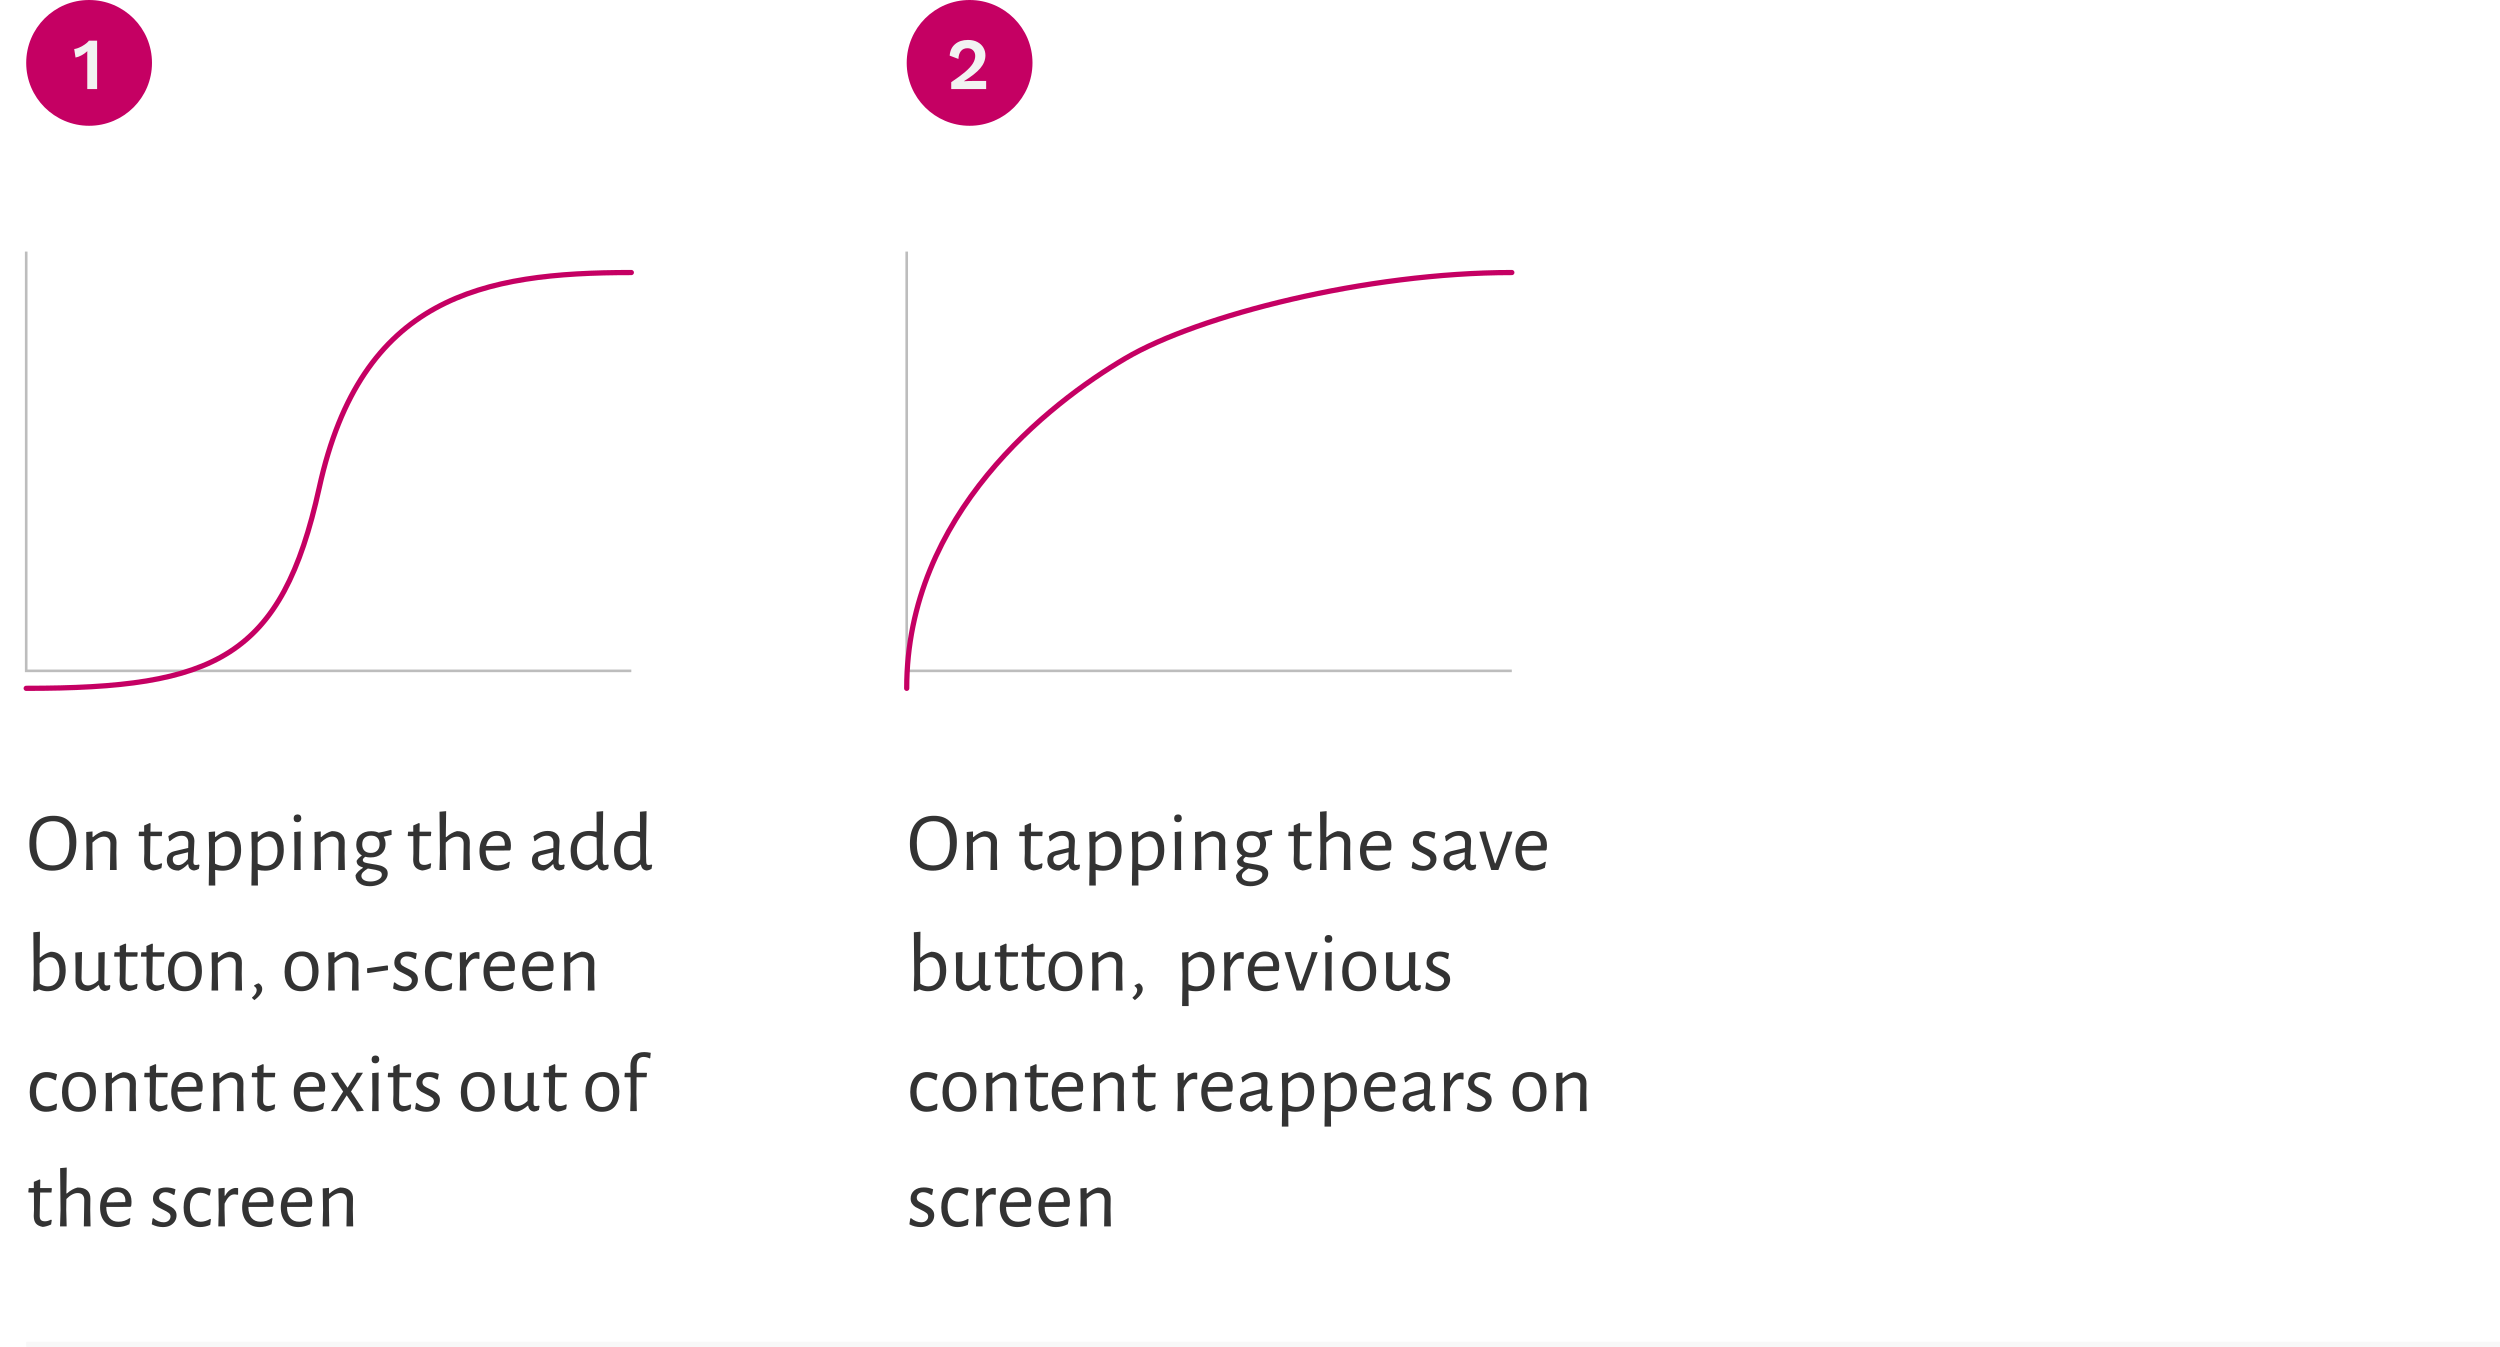 <svg width="477" height="257" viewBox="0 0 477 257" fill="none" xmlns="http://www.w3.org/2000/svg">
<path d="M5 48V128H120.455" stroke="#BDBDBD" stroke-width="0.5"/>
<g filter="url(#filter0_d)">
<path d="M5 127.333C41.08 127.333 53.757 121.585 60.917 89.034C68.944 52.545 91.992 48 120.455 48" stroke="#C50063" stroke-linecap="round"/>
</g>
<path d="M10.2 155.648C11.608 155.648 12.685 156.08 13.432 156.944C14.189 157.808 14.568 159.051 14.568 160.672C14.568 162.421 14.168 163.771 13.368 164.72C12.568 165.659 11.427 166.128 9.944 166.128C8.557 166.128 7.485 165.68 6.728 164.784C5.981 163.888 5.608 162.613 5.608 160.96C5.608 159.253 6.003 157.941 6.792 157.024C7.592 156.107 8.728 155.648 10.2 155.648ZM10.12 156.688C7.987 156.688 6.92 158.064 6.92 160.816C6.92 162.277 7.176 163.36 7.688 164.064C8.211 164.768 8.995 165.12 10.04 165.12C12.173 165.12 13.24 163.717 13.24 160.912C13.24 159.483 12.979 158.421 12.456 157.728C11.944 157.035 11.165 156.688 10.12 156.688ZM21.06 161.024C21.071 160.587 20.97 160.245 20.756 160C20.543 159.755 20.228 159.632 19.812 159.632C19.14 159.632 18.415 160.011 17.636 160.768V162.784L17.7 166H16.436L16.516 162.896L16.452 158.752L17.652 158.64V159.712H17.748C18.41 159.125 19.087 158.747 19.78 158.576C20.58 158.576 21.188 158.763 21.604 159.136C22.031 159.509 22.239 160.043 22.228 160.736L22.196 162.816L22.26 166H20.98L21.06 161.024ZM29.631 165.024C29.983 165.024 30.367 164.917 30.783 164.704L30.927 164.8L30.799 165.632C30.223 165.899 29.689 166.053 29.199 166.096C28.591 165.979 28.154 165.755 27.887 165.424C27.62 165.093 27.487 164.613 27.487 163.984L27.535 162.848L27.519 159.536H26.511L26.447 159.44L26.527 158.688H27.503V157.504L28.607 157.024L28.735 157.136L28.703 158.688H30.879L30.943 158.784L30.863 159.536H28.703L28.623 163.872C28.612 164.299 28.687 164.597 28.847 164.768C29.007 164.939 29.268 165.024 29.631 165.024ZM34.852 158.544C35.546 158.544 36.09 158.715 36.484 159.056C36.89 159.397 37.092 159.867 37.092 160.464C37.092 160.645 37.06 161.301 36.996 162.432C36.932 163.563 36.9 164.224 36.9 164.416C36.9 164.651 36.938 164.816 37.012 164.912C37.087 164.997 37.215 165.04 37.396 165.04C37.556 165.04 37.738 165.008 37.94 164.944L38.068 165.056L37.94 165.776C37.631 165.957 37.327 166.064 37.028 166.096C36.698 166.064 36.431 165.947 36.228 165.744C36.036 165.541 35.935 165.264 35.924 164.912H35.812C35.236 165.499 34.666 165.899 34.1 166.112C33.386 166.112 32.826 165.936 32.42 165.584C32.026 165.221 31.828 164.731 31.828 164.112C31.828 163.643 31.951 163.269 32.196 162.992C32.452 162.715 32.826 162.517 33.316 162.4L35.908 161.792L35.924 160.752C35.924 160.336 35.812 160.016 35.588 159.792C35.375 159.568 35.066 159.456 34.66 159.456C34.298 159.456 33.935 159.541 33.572 159.712C33.21 159.883 32.82 160.149 32.404 160.512L32.276 160.448L32.116 159.536C33.002 158.875 33.914 158.544 34.852 158.544ZM33.572 163.168C33.359 163.232 33.204 163.323 33.108 163.44C33.012 163.547 32.964 163.712 32.964 163.936C32.964 164.288 33.06 164.565 33.252 164.768C33.455 164.96 33.722 165.056 34.052 165.056C34.639 165.056 35.236 164.677 35.844 163.92L35.892 162.608L33.572 163.168ZM43.155 158.592C44.072 158.592 44.776 158.896 45.267 159.504C45.758 160.112 46.003 160.981 46.003 162.112C46.003 163.392 45.694 164.384 45.075 165.088C44.456 165.781 43.576 166.128 42.435 166.128C41.987 166.128 41.523 166.08 41.043 165.984L41.075 168.96H39.827L39.907 162.896L39.827 158.752L41.043 158.64L41.027 159.68H41.139C41.512 159.371 41.848 159.136 42.147 158.976C42.446 158.816 42.782 158.688 43.155 158.592ZM42.595 165.2C43.299 165.2 43.843 164.955 44.227 164.464C44.611 163.973 44.803 163.275 44.803 162.368C44.803 161.483 44.648 160.805 44.339 160.336C44.04 159.867 43.608 159.632 43.043 159.632C42.712 159.632 42.382 159.723 42.051 159.904C41.731 160.085 41.389 160.368 41.027 160.752L41.011 162.784L41.027 164.784C41.55 165.061 42.072 165.2 42.595 165.2ZM51.295 158.592C52.213 158.592 52.917 158.896 53.407 159.504C53.898 160.112 54.144 160.981 54.144 162.112C54.144 163.392 53.834 164.384 53.215 165.088C52.597 165.781 51.717 166.128 50.575 166.128C50.127 166.128 49.663 166.08 49.184 165.984L49.215 168.96H47.968L48.047 162.896L47.968 158.752L49.184 158.64L49.167 159.68H49.279C49.653 159.371 49.989 159.136 50.288 158.976C50.586 158.816 50.922 158.688 51.295 158.592ZM50.736 165.2C51.44 165.2 51.983 164.955 52.367 164.464C52.752 163.973 52.944 163.275 52.944 162.368C52.944 161.483 52.789 160.805 52.48 160.336C52.181 159.867 51.749 159.632 51.184 159.632C50.853 159.632 50.522 159.723 50.191 159.904C49.871 160.085 49.53 160.368 49.167 160.752L49.151 162.784L49.167 164.784C49.69 165.061 50.213 165.2 50.736 165.2ZM56.188 162.896L56.14 158.752L57.372 158.64L57.34 162.784L57.372 166H56.124L56.188 162.896ZM56.78 155.392C56.993 155.392 57.164 155.456 57.292 155.584C57.42 155.712 57.484 155.888 57.484 156.112C57.484 156.347 57.415 156.533 57.276 156.672C57.148 156.811 56.967 156.88 56.732 156.88C56.508 156.88 56.332 156.816 56.204 156.688C56.087 156.56 56.028 156.379 56.028 156.144C56.028 155.92 56.092 155.739 56.22 155.6C56.359 155.461 56.545 155.392 56.78 155.392ZM64.607 161.024C64.618 160.587 64.516 160.245 64.303 160C64.09 159.755 63.775 159.632 63.359 159.632C62.687 159.632 61.962 160.011 61.183 160.768V162.784L61.247 166H59.983L60.063 162.896L59.999 158.752L61.199 158.64V159.712H61.295C61.956 159.125 62.634 158.747 63.327 158.576C64.127 158.576 64.735 158.763 65.151 159.136C65.578 159.509 65.786 160.043 65.775 160.736L65.743 162.816L65.807 166H64.527L64.607 161.024ZM74.713 159.296C74.382 159.392 73.892 159.504 73.241 159.632L73.209 159.696C73.444 160.069 73.561 160.523 73.561 161.056C73.561 161.835 73.3 162.453 72.777 162.912C72.265 163.371 71.567 163.6 70.681 163.6C70.329 163.6 69.999 163.557 69.689 163.472C69.508 163.611 69.385 163.723 69.321 163.808C69.257 163.893 69.225 163.989 69.225 164.096C69.225 164.32 69.364 164.48 69.641 164.576C69.918 164.661 70.372 164.752 71.001 164.848C71.62 164.933 72.126 165.029 72.521 165.136C72.916 165.243 73.257 165.419 73.545 165.664C73.833 165.899 73.977 166.229 73.977 166.656C73.977 167.104 73.823 167.515 73.513 167.888C73.215 168.261 72.799 168.555 72.265 168.768C71.743 168.981 71.166 169.088 70.537 169.088C69.684 169.088 69.017 168.891 68.537 168.496C68.068 168.112 67.833 167.611 67.833 166.992C68.089 166.48 68.558 166.016 69.241 165.6V165.52C68.857 165.403 68.558 165.248 68.345 165.056C68.142 164.853 68.041 164.581 68.041 164.24C68.265 163.867 68.591 163.541 69.017 163.264V163.2C68.676 162.987 68.415 162.709 68.233 162.368C68.062 162.016 67.977 161.611 67.977 161.152C67.977 160.352 68.233 159.728 68.745 159.28C69.268 158.821 69.961 158.592 70.825 158.592C71.391 158.592 71.871 158.688 72.265 158.88C73.001 158.741 73.775 158.56 74.585 158.336L74.713 158.432V159.296ZM70.745 162.736C71.278 162.736 71.689 162.587 71.977 162.288C72.276 161.989 72.425 161.573 72.425 161.04C72.425 160.528 72.287 160.133 72.009 159.856C71.732 159.579 71.332 159.44 70.809 159.44C70.276 159.44 69.86 159.584 69.561 159.872C69.263 160.16 69.113 160.571 69.113 161.104C69.113 161.616 69.252 162.016 69.529 162.304C69.817 162.592 70.222 162.736 70.745 162.736ZM72.857 166.896C72.857 166.544 72.676 166.299 72.313 166.16C71.961 166.021 71.422 165.899 70.697 165.792L70.185 165.712C69.78 165.957 69.471 166.192 69.257 166.416C69.055 166.64 68.953 166.875 68.953 167.12C68.953 167.429 69.103 167.685 69.401 167.888C69.71 168.091 70.137 168.192 70.681 168.192C71.3 168.192 71.817 168.064 72.233 167.808C72.649 167.563 72.857 167.259 72.857 166.896ZM80.975 165.024C81.327 165.024 81.711 164.917 82.127 164.704L82.271 164.8L82.143 165.632C81.567 165.899 81.033 166.053 80.543 166.096C79.935 165.979 79.497 165.755 79.231 165.424C78.964 165.093 78.831 164.613 78.831 163.984L78.879 162.848L78.863 159.536H77.855L77.791 159.44L77.871 158.688H78.847V157.504L79.951 157.024L80.079 157.136L80.047 158.688H82.223L82.287 158.784L82.207 159.536H80.047L79.967 163.872C79.956 164.299 80.031 164.597 80.191 164.768C80.351 164.939 80.612 165.024 80.975 165.024ZM88.468 161.024C88.479 160.587 88.377 160.245 88.164 160C87.951 159.755 87.636 159.632 87.22 159.632C86.516 159.632 85.796 160.011 85.06 160.768L85.028 162.784L85.108 166H83.844L83.94 162.88L83.86 154.88L85.124 154.768L85.06 159.712H85.156C85.817 159.125 86.495 158.747 87.188 158.576C87.999 158.576 88.612 158.763 89.028 159.136C89.444 159.509 89.647 160.043 89.636 160.736L89.604 162.816L89.668 166H88.388L88.468 161.024ZM92.668 162.288V162.32C92.668 163.216 92.871 163.904 93.276 164.384C93.682 164.864 94.258 165.104 95.004 165.104C95.378 165.104 95.751 165.045 96.124 164.928C96.498 164.8 96.839 164.624 97.148 164.4L97.276 164.496L97.085 165.584C96.338 165.947 95.591 166.128 94.844 166.128C93.799 166.128 92.978 165.797 92.38 165.136C91.783 164.464 91.484 163.547 91.484 162.384C91.484 161.211 91.783 160.277 92.38 159.584C92.978 158.891 93.783 158.544 94.796 158.544C95.65 158.544 96.311 158.789 96.781 159.28C97.25 159.76 97.484 160.432 97.484 161.296C97.484 161.584 97.463 161.856 97.421 162.112L97.26 162.272L92.668 162.288ZM94.796 159.44C94.263 159.44 93.815 159.616 93.453 159.968C93.1 160.309 92.866 160.795 92.749 161.424L96.284 161.36L96.317 161.136C96.317 160.592 96.183 160.176 95.916 159.888C95.66 159.589 95.287 159.44 94.796 159.44ZM104.524 158.544C105.217 158.544 105.761 158.715 106.156 159.056C106.561 159.397 106.764 159.867 106.764 160.464C106.764 160.645 106.732 161.301 106.668 162.432C106.604 163.563 106.572 164.224 106.572 164.416C106.572 164.651 106.609 164.816 106.684 164.912C106.759 164.997 106.887 165.04 107.068 165.04C107.228 165.04 107.409 165.008 107.612 164.944L107.74 165.056L107.612 165.776C107.303 165.957 106.999 166.064 106.7 166.096C106.369 166.064 106.103 165.947 105.9 165.744C105.708 165.541 105.607 165.264 105.596 164.912H105.484C104.908 165.499 104.337 165.899 103.772 166.112C103.057 166.112 102.497 165.936 102.092 165.584C101.697 165.221 101.5 164.731 101.5 164.112C101.5 163.643 101.623 163.269 101.868 162.992C102.124 162.715 102.497 162.517 102.988 162.4L105.58 161.792L105.596 160.752C105.596 160.336 105.484 160.016 105.26 159.792C105.047 159.568 104.737 159.456 104.332 159.456C103.969 159.456 103.607 159.541 103.244 159.712C102.881 159.883 102.492 160.149 102.076 160.512L101.948 160.448L101.788 159.536C102.673 158.875 103.585 158.544 104.524 158.544ZM103.244 163.168C103.031 163.232 102.876 163.323 102.78 163.44C102.684 163.547 102.636 163.712 102.636 163.936C102.636 164.288 102.732 164.565 102.924 164.768C103.127 164.96 103.393 165.056 103.724 165.056C104.311 165.056 104.908 164.677 105.516 163.92L105.564 162.608L103.244 163.168ZM114.971 162.784L115.019 164.432C115.03 164.656 115.067 164.816 115.131 164.912C115.195 164.997 115.312 165.04 115.483 165.04C115.654 165.04 115.835 165.008 116.027 164.944L116.155 165.056L116.027 165.776C115.739 165.957 115.44 166.064 115.131 166.096C114.8 166.064 114.539 165.952 114.347 165.76C114.166 165.568 114.054 165.307 114.011 164.976H113.899C113.579 165.253 113.291 165.477 113.035 165.648C112.779 165.808 112.486 165.952 112.155 166.08C111.099 166.08 110.288 165.76 109.723 165.12C109.158 164.469 108.875 163.547 108.875 162.352C108.875 161.147 109.19 160.213 109.819 159.552C110.448 158.88 111.318 158.544 112.427 158.544C112.928 158.544 113.398 158.597 113.835 158.704L113.819 154.88L115.083 154.768L114.971 162.784ZM112.283 159.44C111.6 159.44 111.062 159.675 110.667 160.144C110.272 160.603 110.075 161.269 110.075 162.144C110.075 163.051 110.251 163.755 110.603 164.256C110.966 164.757 111.462 165.008 112.091 165.008C112.39 165.008 112.678 164.933 112.955 164.784C113.243 164.635 113.542 164.384 113.851 164.032L113.883 162.88L113.835 159.84C113.27 159.573 112.752 159.44 112.283 159.44ZM123.252 162.784L123.3 164.432C123.311 164.656 123.348 164.816 123.412 164.912C123.476 164.997 123.594 165.04 123.764 165.04C123.935 165.04 124.116 165.008 124.308 164.944L124.436 165.056L124.308 165.776C124.02 165.957 123.722 166.064 123.412 166.096C123.082 166.064 122.82 165.952 122.628 165.76C122.447 165.568 122.335 165.307 122.292 164.976H122.18C121.86 165.253 121.572 165.477 121.316 165.648C121.06 165.808 120.767 165.952 120.436 166.08C119.38 166.08 118.57 165.76 118.004 165.12C117.439 164.469 117.156 163.547 117.156 162.352C117.156 161.147 117.471 160.213 118.1 159.552C118.73 158.88 119.599 158.544 120.708 158.544C121.21 158.544 121.679 158.597 122.116 158.704L122.1 154.88L123.364 154.768L123.252 162.784ZM120.564 159.44C119.882 159.44 119.343 159.675 118.948 160.144C118.554 160.603 118.356 161.269 118.356 162.144C118.356 163.051 118.532 163.755 118.884 164.256C119.247 164.757 119.743 165.008 120.372 165.008C120.671 165.008 120.959 164.933 121.236 164.784C121.524 164.635 121.823 164.384 122.132 164.032L122.164 162.88L122.116 159.84C121.551 159.573 121.034 159.44 120.564 159.44ZM9.688 181.592C10.616 181.592 11.32 181.901 11.8 182.52C12.291 183.128 12.536 183.992 12.536 185.112C12.536 186.392 12.227 187.384 11.608 188.088C10.989 188.781 10.125 189.128 9.016 189.128C8.504 189.128 7.981 189.011 7.448 188.776L6.568 189.176L6.344 189.048L6.44 185.928L6.36 177.88L7.624 177.768L7.576 182.68H7.672C8.035 182.381 8.365 182.152 8.664 181.992C8.963 181.832 9.304 181.699 9.688 181.592ZM9.128 188.2C9.811 188.2 10.349 187.96 10.744 187.48C11.139 187 11.336 186.291 11.336 185.352C11.336 184.488 11.181 183.821 10.872 183.352C10.573 182.872 10.141 182.632 9.576 182.632C9.245 182.632 8.915 182.723 8.584 182.904C8.264 183.085 7.923 183.368 7.56 183.752L7.544 185.784L7.592 187.688C8.104 188.029 8.616 188.2 9.128 188.2ZM21.059 188.056L20.931 188.776C20.621 188.957 20.317 189.064 20.019 189.096C19.709 189.053 19.459 188.947 19.267 188.776C19.085 188.595 18.957 188.328 18.883 187.976H18.787C18.147 188.552 17.485 188.925 16.803 189.096C16.013 189.096 15.411 188.909 14.995 188.536C14.589 188.163 14.392 187.629 14.403 186.936L14.419 184.904L14.371 181.752L15.651 181.64L15.555 186.632C15.555 187.069 15.656 187.411 15.859 187.656C16.072 187.901 16.381 188.024 16.787 188.024C17.448 188.024 18.109 187.704 18.771 187.064V181.752L19.987 181.64L19.907 187.432C19.907 187.656 19.939 187.816 20.003 187.912C20.077 187.997 20.2 188.04 20.371 188.04C20.541 188.04 20.728 188.008 20.931 187.944L21.059 188.056ZM24.959 188.024C25.311 188.024 25.695 187.917 26.111 187.704L26.255 187.8L26.127 188.632C25.551 188.899 25.018 189.053 24.527 189.096C23.919 188.979 23.482 188.755 23.215 188.424C22.948 188.093 22.815 187.613 22.815 186.984L22.863 185.848L22.847 182.536H21.839L21.775 182.44L21.855 181.688H22.831V180.504L23.935 180.024L24.063 180.136L24.031 181.688H26.207L26.271 181.784L26.191 182.536H24.031L23.951 186.872C23.94 187.299 24.015 187.597 24.175 187.768C24.335 187.939 24.596 188.024 24.959 188.024ZM30.068 188.024C30.42 188.024 30.804 187.917 31.22 187.704L31.364 187.8L31.236 188.632C30.66 188.899 30.127 189.053 29.636 189.096C29.028 188.979 28.591 188.755 28.324 188.424C28.058 188.093 27.924 187.613 27.924 186.984L27.972 185.848L27.956 182.536H26.948L26.884 182.44L26.964 181.688H27.94V180.504L29.044 180.024L29.172 180.136L29.14 181.688H31.316L31.38 181.784L31.3 182.536H29.14L29.06 186.872C29.05 187.299 29.124 187.597 29.284 187.768C29.444 187.939 29.706 188.024 30.068 188.024ZM35.391 181.544C36.383 181.544 37.151 181.869 37.695 182.52C38.25 183.16 38.527 184.067 38.527 185.24C38.527 186.477 38.239 187.437 37.663 188.12C37.087 188.792 36.266 189.128 35.199 189.128C34.196 189.128 33.418 188.808 32.863 188.168C32.319 187.517 32.047 186.605 32.047 185.432C32.047 184.195 32.335 183.24 32.911 182.568C33.498 181.885 34.324 181.544 35.391 181.544ZM35.311 182.44C34.639 182.44 34.127 182.669 33.775 183.128C33.423 183.587 33.247 184.259 33.247 185.144C33.247 186.168 33.418 186.936 33.759 187.448C34.111 187.96 34.618 188.216 35.279 188.216C35.951 188.216 36.463 187.992 36.815 187.544C37.167 187.096 37.343 186.424 37.343 185.528C37.343 184.515 37.167 183.747 36.815 183.224C36.474 182.701 35.972 182.44 35.311 182.44ZM44.982 184.024C44.993 183.587 44.892 183.245 44.678 183C44.465 182.755 44.15 182.632 43.734 182.632C43.062 182.632 42.337 183.011 41.558 183.768V185.784L41.622 189H40.358L40.438 185.896L40.374 181.752L41.574 181.64V182.712H41.67C42.331 182.125 43.009 181.747 43.702 181.576C44.502 181.576 45.11 181.763 45.526 182.136C45.953 182.509 46.161 183.043 46.15 183.736L46.118 185.816L46.182 189H44.902L44.982 184.024ZM49.36 187.608C49.808 187.885 50.032 188.243 50.032 188.68C50.032 189.373 49.531 190.088 48.528 190.824L48.096 190.424V190.312C48.683 189.853 48.976 189.384 48.976 188.904C48.976 188.616 48.811 188.365 48.48 188.152V188.024C48.779 187.821 49.072 187.683 49.36 187.608ZM57.641 181.544C58.633 181.544 59.401 181.869 59.945 182.52C60.5 183.16 60.777 184.067 60.777 185.24C60.777 186.477 60.489 187.437 59.913 188.12C59.337 188.792 58.516 189.128 57.449 189.128C56.446 189.128 55.668 188.808 55.113 188.168C54.569 187.517 54.297 186.605 54.297 185.432C54.297 184.195 54.585 183.24 55.161 182.568C55.748 181.885 56.574 181.544 57.641 181.544ZM57.561 182.44C56.889 182.44 56.377 182.669 56.025 183.128C55.673 183.587 55.497 184.259 55.497 185.144C55.497 186.168 55.668 186.936 56.009 187.448C56.361 187.96 56.868 188.216 57.529 188.216C58.201 188.216 58.713 187.992 59.065 187.544C59.417 187.096 59.593 186.424 59.593 185.528C59.593 184.515 59.417 183.747 59.065 183.224C58.724 182.701 58.222 182.44 57.561 182.44ZM67.232 184.024C67.243 183.587 67.141 183.245 66.928 183C66.715 182.755 66.4 182.632 65.984 182.632C65.312 182.632 64.587 183.011 63.808 183.768V185.784L63.872 189H62.608L62.688 185.896L62.624 181.752L63.824 181.64V182.712H63.92C64.582 182.125 65.259 181.747 65.952 181.576C66.752 181.576 67.36 181.763 67.776 182.136C68.203 182.509 68.411 183.043 68.4 183.736L68.368 185.816L68.432 189H67.152L67.232 184.024ZM74.026 184.312V185.112L70.17 185.672L70.042 185.544V184.744L73.914 184.2L74.026 184.312ZM77.764 181.56C78.372 181.56 78.959 181.677 79.524 181.912L79.348 182.952L79.156 183C78.623 182.648 78.111 182.472 77.62 182.472C77.258 182.472 76.964 182.573 76.74 182.776C76.516 182.979 76.404 183.224 76.404 183.512C76.404 183.8 76.516 184.035 76.74 184.216C76.975 184.387 77.332 184.584 77.812 184.808C78.228 185 78.559 185.176 78.804 185.336C79.06 185.485 79.279 185.688 79.46 185.944C79.642 186.2 79.732 186.515 79.732 186.888C79.732 187.283 79.631 187.651 79.428 187.992C79.226 188.333 78.927 188.611 78.532 188.824C78.138 189.027 77.668 189.128 77.124 189.128C76.378 189.128 75.668 188.952 74.996 188.6L75.156 187.512L75.3 187.416C75.599 187.672 75.919 187.869 76.26 188.008C76.612 188.147 76.943 188.216 77.252 188.216C77.647 188.216 77.967 188.109 78.212 187.896C78.458 187.672 78.58 187.411 78.58 187.112C78.58 186.824 78.463 186.595 78.228 186.424C78.004 186.243 77.652 186.04 77.172 185.816C76.756 185.624 76.42 185.453 76.164 185.304C75.908 185.144 75.69 184.931 75.508 184.664C75.327 184.397 75.236 184.067 75.236 183.672C75.236 183.053 75.46 182.547 75.908 182.152C76.367 181.757 76.986 181.56 77.764 181.56ZM84.326 181.544C84.657 181.544 84.998 181.587 85.35 181.672C85.713 181.747 86.028 181.848 86.294 181.976L86.07 183.08L85.926 183.128C85.372 182.765 84.822 182.584 84.278 182.584C83.649 182.584 83.158 182.824 82.806 183.304C82.454 183.784 82.278 184.456 82.278 185.32C82.278 186.184 82.46 186.867 82.822 187.368C83.196 187.859 83.708 188.104 84.358 188.104C84.646 188.104 84.945 188.056 85.254 187.96C85.574 187.864 85.873 187.731 86.15 187.56L86.294 187.64L86.15 188.712C85.5 188.989 84.849 189.128 84.198 189.128C83.228 189.128 82.465 188.797 81.91 188.136C81.356 187.464 81.078 186.547 81.078 185.384C81.078 184.2 81.366 183.267 81.942 182.584C82.529 181.891 83.324 181.544 84.326 181.544ZM91.062 181.656C91.19 181.656 91.329 181.667 91.478 181.688V182.92L91.334 182.968C91.153 182.915 90.955 182.888 90.742 182.888C90.39 182.888 90.064 183.032 89.766 183.32C89.478 183.597 89.19 184.045 88.902 184.664L88.886 185.784L88.966 189H87.702L87.782 185.896L87.718 181.752L88.918 181.64L88.902 183.144H88.998C89.296 182.611 89.627 182.232 89.99 182.008C90.353 181.773 90.71 181.656 91.062 181.656ZM93.434 185.288V185.32C93.434 186.216 93.637 186.904 94.042 187.384C94.448 187.864 95.023 188.104 95.77 188.104C96.144 188.104 96.517 188.045 96.89 187.928C97.263 187.8 97.605 187.624 97.914 187.4L98.042 187.496L97.85 188.584C97.103 188.947 96.357 189.128 95.61 189.128C94.565 189.128 93.743 188.797 93.146 188.136C92.549 187.464 92.25 186.547 92.25 185.384C92.25 184.211 92.549 183.277 93.146 182.584C93.743 181.891 94.549 181.544 95.562 181.544C96.415 181.544 97.077 181.789 97.546 182.28C98.016 182.76 98.25 183.432 98.25 184.296C98.25 184.584 98.229 184.856 98.186 185.112L98.026 185.272L93.434 185.288ZM95.562 182.44C95.029 182.44 94.581 182.616 94.218 182.968C93.866 183.309 93.632 183.795 93.514 184.424L97.05 184.36L97.082 184.136C97.082 183.592 96.949 183.176 96.682 182.888C96.426 182.589 96.053 182.44 95.562 182.44ZM100.809 185.288V185.32C100.809 186.216 101.012 186.904 101.417 187.384C101.822 187.864 102.398 188.104 103.145 188.104C103.518 188.104 103.892 188.045 104.265 187.928C104.638 187.8 104.98 187.624 105.289 187.4L105.417 187.496L105.225 188.584C104.478 188.947 103.732 189.128 102.985 189.128C101.94 189.128 101.118 188.797 100.521 188.136C99.924 187.464 99.625 186.547 99.625 185.384C99.625 184.211 99.924 183.277 100.521 182.584C101.118 181.891 101.924 181.544 102.937 181.544C103.79 181.544 104.452 181.789 104.921 182.28C105.39 182.76 105.625 183.432 105.625 184.296C105.625 184.584 105.604 184.856 105.561 185.112L105.401 185.272L100.809 185.288ZM102.937 182.44C102.404 182.44 101.956 182.616 101.593 182.968C101.241 183.309 101.006 183.795 100.889 184.424L104.425 184.36L104.457 184.136C104.457 183.592 104.324 183.176 104.057 182.888C103.801 182.589 103.428 182.44 102.937 182.44ZM112.232 184.024C112.243 183.587 112.141 183.245 111.928 183C111.715 182.755 111.4 182.632 110.984 182.632C110.312 182.632 109.587 183.011 108.808 183.768V185.784L108.872 189H107.608L107.688 185.896L107.624 181.752L108.824 181.64V182.712H108.92C109.581 182.125 110.259 181.747 110.952 181.576C111.752 181.576 112.36 181.763 112.776 182.136C113.203 182.509 113.411 183.043 113.4 183.736L113.368 185.816L113.432 189H112.152L112.232 184.024ZM8.92 204.544C9.251 204.544 9.592 204.587 9.944 204.672C10.307 204.747 10.621 204.848 10.888 204.976L10.664 206.08L10.52 206.128C9.965 205.765 9.416 205.584 8.872 205.584C8.243 205.584 7.752 205.824 7.4 206.304C7.048 206.784 6.872 207.456 6.872 208.32C6.872 209.184 7.053 209.867 7.416 210.368C7.789 210.859 8.301 211.104 8.952 211.104C9.24 211.104 9.539 211.056 9.848 210.96C10.168 210.864 10.467 210.731 10.744 210.56L10.888 210.64L10.744 211.712C10.093 211.989 9.443 212.128 8.792 212.128C7.821 212.128 7.059 211.797 6.504 211.136C5.949 210.464 5.672 209.547 5.672 208.384C5.672 207.2 5.96 206.267 6.536 205.584C7.123 204.891 7.917 204.544 8.92 204.544ZM15.172 204.544C16.164 204.544 16.932 204.869 17.476 205.52C18.031 206.16 18.308 207.067 18.308 208.24C18.308 209.477 18.02 210.437 17.444 211.12C16.868 211.792 16.047 212.128 14.98 212.128C13.978 212.128 13.199 211.808 12.644 211.168C12.1 210.517 11.828 209.605 11.828 208.432C11.828 207.195 12.116 206.24 12.692 205.568C13.279 204.885 14.106 204.544 15.172 204.544ZM15.092 205.44C14.42 205.44 13.908 205.669 13.556 206.128C13.204 206.587 13.028 207.259 13.028 208.144C13.028 209.168 13.199 209.936 13.54 210.448C13.892 210.96 14.399 211.216 15.06 211.216C15.732 211.216 16.244 210.992 16.596 210.544C16.948 210.096 17.124 209.424 17.124 208.528C17.124 207.515 16.948 206.747 16.596 206.224C16.255 205.701 15.754 205.44 15.092 205.44ZM24.763 207.024C24.774 206.587 24.673 206.245 24.459 206C24.246 205.755 23.931 205.632 23.515 205.632C22.843 205.632 22.118 206.011 21.339 206.768V208.784L21.403 212H20.139L20.219 208.896L20.155 204.752L21.355 204.64V205.712H21.451C22.113 205.125 22.79 204.747 23.483 204.576C24.283 204.576 24.891 204.763 25.307 205.136C25.734 205.509 25.942 206.043 25.931 206.736L25.899 208.816L25.963 212H24.683L24.763 207.024ZM30.693 211.024C31.045 211.024 31.429 210.917 31.845 210.704L31.989 210.8L31.861 211.632C31.285 211.899 30.752 212.053 30.261 212.096C29.653 211.979 29.216 211.755 28.949 211.424C28.683 211.093 28.549 210.613 28.549 209.984L28.597 208.848L28.581 205.536H27.573L27.509 205.44L27.589 204.688H28.565V203.504L29.669 203.024L29.797 203.136L29.765 204.688H31.941L32.005 204.784L31.925 205.536H29.765L29.685 209.872C29.675 210.299 29.749 210.597 29.909 210.768C30.069 210.939 30.331 211.024 30.693 211.024ZM33.856 208.288V208.32C33.856 209.216 34.059 209.904 34.464 210.384C34.869 210.864 35.445 211.104 36.192 211.104C36.565 211.104 36.939 211.045 37.312 210.928C37.685 210.8 38.027 210.624 38.336 210.4L38.464 210.496L38.272 211.584C37.525 211.947 36.779 212.128 36.032 212.128C34.987 212.128 34.165 211.797 33.568 211.136C32.971 210.464 32.672 209.547 32.672 208.384C32.672 207.211 32.971 206.277 33.568 205.584C34.165 204.891 34.971 204.544 35.984 204.544C36.837 204.544 37.499 204.789 37.968 205.28C38.437 205.76 38.672 206.432 38.672 207.296C38.672 207.584 38.651 207.856 38.608 208.112L38.448 208.272L33.856 208.288ZM35.984 205.44C35.451 205.44 35.003 205.616 34.64 205.968C34.288 206.309 34.053 206.795 33.936 207.424L37.472 207.36L37.504 207.136C37.504 206.592 37.371 206.176 37.104 205.888C36.848 205.589 36.475 205.44 35.984 205.44ZM45.279 207.024C45.29 206.587 45.188 206.245 44.975 206C44.762 205.755 44.447 205.632 44.031 205.632C43.359 205.632 42.634 206.011 41.855 206.768V208.784L41.919 212H40.655L40.735 208.896L40.671 204.752L41.871 204.64V205.712H41.967C42.628 205.125 43.306 204.747 43.999 204.576C44.799 204.576 45.407 204.763 45.823 205.136C46.25 205.509 46.458 206.043 46.447 206.736L46.415 208.816L46.479 212H45.199L45.279 207.024ZM51.209 211.024C51.561 211.024 51.945 210.917 52.361 210.704L52.505 210.8L52.377 211.632C51.801 211.899 51.268 212.053 50.777 212.096C50.169 211.979 49.732 211.755 49.465 211.424C49.198 211.093 49.065 210.613 49.065 209.984L49.113 208.848L49.097 205.536H48.089L48.025 205.44L48.105 204.688H49.081V203.504L50.185 203.024L50.313 203.136L50.281 204.688H52.457L52.521 204.784L52.441 205.536H50.281L50.201 209.872C50.19 210.299 50.265 210.597 50.425 210.768C50.585 210.939 50.846 211.024 51.209 211.024ZM57.231 208.288V208.32C57.231 209.216 57.434 209.904 57.839 210.384C58.244 210.864 58.82 211.104 59.567 211.104C59.94 211.104 60.314 211.045 60.687 210.928C61.06 210.8 61.402 210.624 61.711 210.4L61.839 210.496L61.647 211.584C60.9 211.947 60.154 212.128 59.407 212.128C58.362 212.128 57.54 211.797 56.943 211.136C56.346 210.464 56.047 209.547 56.047 208.384C56.047 207.211 56.346 206.277 56.943 205.584C57.54 204.891 58.346 204.544 59.359 204.544C60.212 204.544 60.874 204.789 61.343 205.28C61.812 205.76 62.047 206.432 62.047 207.296C62.047 207.584 62.026 207.856 61.983 208.112L61.823 208.272L57.231 208.288ZM59.359 205.44C58.826 205.44 58.378 205.616 58.015 205.968C57.663 206.309 57.428 206.795 57.311 207.424L60.847 207.36L60.879 207.136C60.879 206.592 60.746 206.176 60.479 205.888C60.223 205.589 59.85 205.44 59.359 205.44ZM64.798 205.312L66.318 207.536L67.71 205.328L68.078 204.672H69.262L66.974 208.256L69.422 211.936L68.078 212.064L67.726 211.312L66.158 208.992L64.622 211.376L64.302 212H63.118L65.47 208.272L63.134 204.72L64.494 204.624L64.798 205.312ZM71.063 208.896L71.015 204.752L72.247 204.64L72.215 208.784L72.247 212H70.999L71.063 208.896ZM71.655 201.392C71.868 201.392 72.039 201.456 72.167 201.584C72.295 201.712 72.359 201.888 72.359 202.112C72.359 202.347 72.29 202.533 72.151 202.672C72.023 202.811 71.842 202.88 71.607 202.88C71.383 202.88 71.207 202.816 71.079 202.688C70.962 202.56 70.903 202.379 70.903 202.144C70.903 201.92 70.967 201.739 71.095 201.6C71.234 201.461 71.421 201.392 71.655 201.392ZM77.162 211.024C77.514 211.024 77.898 210.917 78.314 210.704L78.458 210.8L78.33 211.632C77.754 211.899 77.221 212.053 76.73 212.096C76.122 211.979 75.685 211.755 75.418 211.424C75.151 211.093 75.018 210.613 75.018 209.984L75.066 208.848L75.05 205.536H74.042L73.978 205.44L74.058 204.688H75.034V203.504L76.138 203.024L76.266 203.136L76.234 204.688H78.41L78.474 204.784L78.394 205.536H76.234L76.154 209.872C76.144 210.299 76.218 210.597 76.378 210.768C76.538 210.939 76.799 211.024 77.162 211.024ZM81.968 204.56C82.576 204.56 83.162 204.677 83.728 204.912L83.552 205.952L83.359 206C82.826 205.648 82.314 205.472 81.823 205.472C81.461 205.472 81.168 205.573 80.944 205.776C80.719 205.979 80.608 206.224 80.608 206.512C80.608 206.8 80.719 207.035 80.944 207.216C81.178 207.387 81.535 207.584 82.016 207.808C82.431 208 82.762 208.176 83.007 208.336C83.263 208.485 83.482 208.688 83.663 208.944C83.845 209.2 83.936 209.515 83.936 209.888C83.936 210.283 83.834 210.651 83.632 210.992C83.429 211.333 83.13 211.611 82.736 211.824C82.341 212.027 81.871 212.128 81.328 212.128C80.581 212.128 79.871 211.952 79.2 211.6L79.359 210.512L79.504 210.416C79.802 210.672 80.122 210.869 80.463 211.008C80.816 211.147 81.146 211.216 81.456 211.216C81.85 211.216 82.17 211.109 82.415 210.896C82.661 210.672 82.784 210.411 82.784 210.112C82.784 209.824 82.666 209.595 82.431 209.424C82.207 209.243 81.856 209.04 81.376 208.816C80.96 208.624 80.624 208.453 80.368 208.304C80.112 208.144 79.893 207.931 79.712 207.664C79.53 207.397 79.439 207.067 79.439 206.672C79.439 206.053 79.663 205.547 80.112 205.152C80.57 204.757 81.189 204.56 81.968 204.56ZM91.266 204.544C92.258 204.544 93.026 204.869 93.57 205.52C94.125 206.16 94.402 207.067 94.402 208.24C94.402 209.477 94.114 210.437 93.538 211.12C92.962 211.792 92.141 212.128 91.074 212.128C90.071 212.128 89.293 211.808 88.738 211.168C88.194 210.517 87.922 209.605 87.922 208.432C87.922 207.195 88.21 206.24 88.786 205.568C89.373 204.885 90.199 204.544 91.266 204.544ZM91.186 205.44C90.514 205.44 90.002 205.669 89.65 206.128C89.298 206.587 89.122 207.259 89.122 208.144C89.122 209.168 89.293 209.936 89.634 210.448C89.986 210.96 90.493 211.216 91.154 211.216C91.826 211.216 92.338 210.992 92.69 210.544C93.042 210.096 93.218 209.424 93.218 208.528C93.218 207.515 93.042 206.747 92.69 206.224C92.349 205.701 91.847 205.44 91.186 205.44ZM102.949 211.056L102.821 211.776C102.512 211.957 102.208 212.064 101.909 212.096C101.6 212.053 101.349 211.947 101.157 211.776C100.976 211.595 100.848 211.328 100.773 210.976H100.677C100.037 211.552 99.376 211.925 98.693 212.096C97.904 212.096 97.301 211.909 96.885 211.536C96.48 211.163 96.283 210.629 96.293 209.936L96.309 207.904L96.261 204.752L97.541 204.64L97.445 209.632C97.445 210.069 97.547 210.411 97.749 210.656C97.963 210.901 98.272 211.024 98.677 211.024C99.339 211.024 100 210.704 100.661 210.064V204.752L101.877 204.64L101.797 210.432C101.797 210.656 101.829 210.816 101.893 210.912C101.968 210.997 102.091 211.04 102.261 211.04C102.432 211.04 102.619 211.008 102.821 210.944L102.949 211.056ZM106.85 211.024C107.202 211.024 107.586 210.917 108.002 210.704L108.146 210.8L108.018 211.632C107.442 211.899 106.908 212.053 106.418 212.096C105.81 211.979 105.372 211.755 105.106 211.424C104.839 211.093 104.706 210.613 104.706 209.984L104.754 208.848L104.738 205.536H103.73L103.666 205.44L103.746 204.688H104.722V203.504L105.826 203.024L105.954 203.136L105.922 204.688H108.098L108.162 204.784L108.082 205.536H105.922L105.842 209.872C105.831 210.299 105.906 210.597 106.066 210.768C106.226 210.939 106.487 211.024 106.85 211.024ZM115.032 204.544C116.024 204.544 116.792 204.869 117.336 205.52C117.89 206.16 118.168 207.067 118.168 208.24C118.168 209.477 117.88 210.437 117.304 211.12C116.728 211.792 115.906 212.128 114.84 212.128C113.837 212.128 113.058 211.808 112.504 211.168C111.96 210.517 111.688 209.605 111.688 208.432C111.688 207.195 111.976 206.24 112.552 205.568C113.138 204.885 113.965 204.544 115.032 204.544ZM114.952 205.44C114.28 205.44 113.768 205.669 113.416 206.128C113.064 206.587 112.888 207.259 112.888 208.144C112.888 209.168 113.058 209.936 113.4 210.448C113.752 210.96 114.258 211.216 114.92 211.216C115.592 211.216 116.104 210.992 116.456 210.544C116.808 210.096 116.984 209.424 116.984 208.528C116.984 207.515 116.808 206.747 116.456 206.224C116.114 205.701 115.613 205.44 114.952 205.44ZM122.915 200.736C123.299 200.736 123.715 200.784 124.163 200.88L124.067 201.872L123.971 201.952C123.587 201.76 123.197 201.664 122.803 201.664C122.387 201.664 122.067 201.797 121.843 202.064C121.619 202.32 121.501 202.704 121.491 203.216L121.475 204.688H123.395L123.443 204.784L123.363 205.536H121.459L121.427 208.784L121.507 212H120.243L120.339 208.88L120.307 205.536H119.203L119.139 205.44L119.219 204.688H120.307L120.291 203.408C120.28 202.544 120.504 201.883 120.963 201.424C121.421 200.965 122.072 200.736 122.915 200.736ZM8.584 233.024C8.936 233.024 9.32 232.917 9.736 232.704L9.88 232.8L9.752 233.632C9.176 233.899 8.643 234.053 8.152 234.096C7.544 233.979 7.107 233.755 6.84 233.424C6.573 233.093 6.44 232.613 6.44 231.984L6.488 230.848L6.472 227.536H5.464L5.4 227.44L5.48 226.688H6.456V225.504L7.56 225.024L7.688 225.136L7.656 226.688H9.832L9.896 226.784L9.816 227.536H7.656L7.576 231.872C7.565 232.299 7.64 232.597 7.8 232.768C7.96 232.939 8.221 233.024 8.584 233.024ZM16.077 229.024C16.088 228.587 15.987 228.245 15.773 228C15.56 227.755 15.245 227.632 14.829 227.632C14.125 227.632 13.405 228.011 12.669 228.768L12.637 230.784L12.717 234H11.453L11.549 230.88L11.469 222.88L12.733 222.768L12.669 227.712H12.765C13.427 227.125 14.104 226.747 14.797 226.576C15.608 226.576 16.221 226.763 16.637 227.136C17.053 227.509 17.256 228.043 17.245 228.736L17.213 230.816L17.277 234H15.997L16.077 229.024ZM20.278 230.288V230.32C20.278 231.216 20.48 231.904 20.886 232.384C21.291 232.864 21.867 233.104 22.614 233.104C22.987 233.104 23.36 233.045 23.734 232.928C24.107 232.8 24.448 232.624 24.758 232.4L24.886 232.496L24.694 233.584C23.947 233.947 23.201 234.128 22.454 234.128C21.409 234.128 20.587 233.797 19.99 233.136C19.392 232.464 19.094 231.547 19.094 230.384C19.094 229.211 19.392 228.277 19.99 227.584C20.587 226.891 21.392 226.544 22.406 226.544C23.259 226.544 23.921 226.789 24.39 227.28C24.859 227.76 25.094 228.432 25.094 229.296C25.094 229.584 25.073 229.856 25.03 230.112L24.87 230.272L20.278 230.288ZM22.406 227.44C21.872 227.44 21.424 227.616 21.062 227.968C20.71 228.309 20.475 228.795 20.358 229.424L23.894 229.36L23.926 229.136C23.926 228.592 23.793 228.176 23.526 227.888C23.27 227.589 22.896 227.44 22.406 227.44ZM31.718 226.56C32.325 226.56 32.912 226.677 33.477 226.912L33.301 227.952L33.109 228C32.576 227.648 32.064 227.472 31.573 227.472C31.211 227.472 30.918 227.573 30.694 227.776C30.47 227.979 30.358 228.224 30.358 228.512C30.358 228.8 30.47 229.035 30.694 229.216C30.928 229.387 31.285 229.584 31.765 229.808C32.181 230 32.512 230.176 32.758 230.336C33.014 230.485 33.232 230.688 33.413 230.944C33.595 231.2 33.685 231.515 33.685 231.888C33.685 232.283 33.584 232.651 33.382 232.992C33.179 233.333 32.88 233.611 32.486 233.824C32.091 234.027 31.622 234.128 31.078 234.128C30.331 234.128 29.622 233.952 28.95 233.6L29.11 232.512L29.253 232.416C29.552 232.672 29.872 232.869 30.213 233.008C30.566 233.147 30.896 233.216 31.206 233.216C31.6 233.216 31.92 233.109 32.166 232.896C32.411 232.672 32.533 232.411 32.533 232.112C32.533 231.824 32.416 231.595 32.181 231.424C31.957 231.243 31.605 231.04 31.125 230.816C30.709 230.624 30.373 230.453 30.117 230.304C29.861 230.144 29.643 229.931 29.462 229.664C29.28 229.397 29.189 229.067 29.189 228.672C29.189 228.053 29.413 227.547 29.861 227.152C30.32 226.757 30.939 226.56 31.718 226.56ZM38.279 226.544C38.61 226.544 38.951 226.587 39.303 226.672C39.666 226.747 39.981 226.848 40.247 226.976L40.023 228.08L39.879 228.128C39.325 227.765 38.775 227.584 38.231 227.584C37.602 227.584 37.111 227.824 36.759 228.304C36.407 228.784 36.231 229.456 36.231 230.32C36.231 231.184 36.413 231.867 36.775 232.368C37.149 232.859 37.661 233.104 38.311 233.104C38.599 233.104 38.898 233.056 39.207 232.96C39.527 232.864 39.826 232.731 40.103 232.56L40.247 232.64L40.103 233.712C39.453 233.989 38.802 234.128 38.151 234.128C37.181 234.128 36.418 233.797 35.863 233.136C35.309 232.464 35.031 231.547 35.031 230.384C35.031 229.2 35.319 228.267 35.895 227.584C36.482 226.891 37.277 226.544 38.279 226.544ZM45.015 226.656C45.143 226.656 45.282 226.667 45.431 226.688V227.92L45.287 227.968C45.106 227.915 44.908 227.888 44.695 227.888C44.343 227.888 44.018 228.032 43.719 228.32C43.431 228.597 43.143 229.045 42.855 229.664L42.839 230.784L42.919 234H41.655L41.735 230.896L41.671 226.752L42.871 226.64L42.855 228.144H42.951C43.25 227.611 43.58 227.232 43.943 227.008C44.306 226.773 44.663 226.656 45.015 226.656ZM47.387 230.288V230.32C47.387 231.216 47.59 231.904 47.995 232.384C48.401 232.864 48.977 233.104 49.723 233.104C50.097 233.104 50.47 233.045 50.843 232.928C51.217 232.8 51.558 232.624 51.867 232.4L51.995 232.496L51.803 233.584C51.057 233.947 50.31 234.128 49.563 234.128C48.518 234.128 47.697 233.797 47.099 233.136C46.502 232.464 46.203 231.547 46.203 230.384C46.203 229.211 46.502 228.277 47.099 227.584C47.697 226.891 48.502 226.544 49.515 226.544C50.369 226.544 51.03 226.789 51.499 227.28C51.969 227.76 52.203 228.432 52.203 229.296C52.203 229.584 52.182 229.856 52.139 230.112L51.979 230.272L47.387 230.288ZM49.515 227.44C48.982 227.44 48.534 227.616 48.171 227.968C47.819 228.309 47.585 228.795 47.467 229.424L51.003 229.36L51.035 229.136C51.035 228.592 50.902 228.176 50.635 227.888C50.379 227.589 50.006 227.44 49.515 227.44ZM54.762 230.288V230.32C54.762 231.216 54.965 231.904 55.37 232.384C55.776 232.864 56.352 233.104 57.098 233.104C57.472 233.104 57.845 233.045 58.218 232.928C58.592 232.8 58.933 232.624 59.242 232.4L59.37 232.496L59.178 233.584C58.432 233.947 57.685 234.128 56.938 234.128C55.893 234.128 55.072 233.797 54.474 233.136C53.877 232.464 53.578 231.547 53.578 230.384C53.578 229.211 53.877 228.277 54.474 227.584C55.072 226.891 55.877 226.544 56.89 226.544C57.744 226.544 58.405 226.789 58.874 227.28C59.344 227.76 59.578 228.432 59.578 229.296C59.578 229.584 59.557 229.856 59.514 230.112L59.354 230.272L54.762 230.288ZM56.89 227.44C56.357 227.44 55.909 227.616 55.546 227.968C55.194 228.309 54.96 228.795 54.842 229.424L58.378 229.36L58.41 229.136C58.41 228.592 58.277 228.176 58.01 227.888C57.754 227.589 57.381 227.44 56.89 227.44ZM66.185 229.024C66.196 228.587 66.095 228.245 65.881 228C65.668 227.755 65.353 227.632 64.937 227.632C64.265 227.632 63.54 228.011 62.761 228.768V230.784L62.825 234H61.561L61.641 230.896L61.577 226.752L62.777 226.64V227.712H62.873C63.535 227.125 64.212 226.747 64.905 226.576C65.705 226.576 66.313 226.763 66.729 227.136C67.156 227.509 67.364 228.043 67.353 228.736L67.321 230.816L67.385 234H66.105L66.185 229.024Z" fill="#333333"/>
<path d="M178.2 155.648C179.608 155.648 180.685 156.08 181.432 156.944C182.189 157.808 182.568 159.051 182.568 160.672C182.568 162.421 182.168 163.771 181.368 164.72C180.568 165.659 179.427 166.128 177.944 166.128C176.557 166.128 175.485 165.68 174.728 164.784C173.981 163.888 173.608 162.613 173.608 160.96C173.608 159.253 174.003 157.941 174.792 157.024C175.592 156.107 176.728 155.648 178.2 155.648ZM178.12 156.688C175.987 156.688 174.92 158.064 174.92 160.816C174.92 162.277 175.176 163.36 175.688 164.064C176.211 164.768 176.995 165.12 178.04 165.12C180.173 165.12 181.24 163.717 181.24 160.912C181.24 159.483 180.979 158.421 180.456 157.728C179.944 157.035 179.165 156.688 178.12 156.688ZM189.06 161.024C189.071 160.587 188.97 160.245 188.756 160C188.543 159.755 188.228 159.632 187.812 159.632C187.14 159.632 186.415 160.011 185.636 160.768V162.784L185.7 166H184.436L184.516 162.896L184.452 158.752L185.652 158.64V159.712H185.748C186.41 159.125 187.087 158.747 187.78 158.576C188.58 158.576 189.188 158.763 189.604 159.136C190.031 159.509 190.239 160.043 190.228 160.736L190.196 162.816L190.26 166H188.98L189.06 161.024ZM197.631 165.024C197.983 165.024 198.367 164.917 198.783 164.704L198.927 164.8L198.799 165.632C198.223 165.899 197.69 166.053 197.199 166.096C196.591 165.979 196.154 165.755 195.887 165.424C195.62 165.093 195.487 164.613 195.487 163.984L195.535 162.848L195.519 159.536H194.511L194.447 159.44L194.527 158.688H195.503V157.504L196.607 157.024L196.735 157.136L196.703 158.688H198.879L198.943 158.784L198.863 159.536H196.703L196.623 163.872C196.612 164.299 196.687 164.597 196.847 164.768C197.007 164.939 197.268 165.024 197.631 165.024ZM202.852 158.544C203.546 158.544 204.09 158.715 204.484 159.056C204.89 159.397 205.092 159.867 205.092 160.464C205.092 160.645 205.06 161.301 204.996 162.432C204.932 163.563 204.9 164.224 204.9 164.416C204.9 164.651 204.938 164.816 205.012 164.912C205.087 164.997 205.215 165.04 205.396 165.04C205.556 165.04 205.738 165.008 205.94 164.944L206.068 165.056L205.94 165.776C205.631 165.957 205.327 166.064 205.028 166.096C204.698 166.064 204.431 165.947 204.228 165.744C204.036 165.541 203.935 165.264 203.924 164.912H203.812C203.236 165.499 202.666 165.899 202.1 166.112C201.386 166.112 200.826 165.936 200.42 165.584C200.026 165.221 199.828 164.731 199.828 164.112C199.828 163.643 199.951 163.269 200.196 162.992C200.452 162.715 200.826 162.517 201.316 162.4L203.908 161.792L203.924 160.752C203.924 160.336 203.812 160.016 203.588 159.792C203.375 159.568 203.066 159.456 202.66 159.456C202.298 159.456 201.935 159.541 201.572 159.712C201.21 159.883 200.82 160.149 200.404 160.512L200.276 160.448L200.116 159.536C201.002 158.875 201.914 158.544 202.852 158.544ZM201.572 163.168C201.359 163.232 201.204 163.323 201.108 163.44C201.012 163.547 200.964 163.712 200.964 163.936C200.964 164.288 201.06 164.565 201.252 164.768C201.455 164.96 201.722 165.056 202.052 165.056C202.639 165.056 203.236 164.677 203.844 163.92L203.892 162.608L201.572 163.168ZM211.155 158.592C212.072 158.592 212.776 158.896 213.267 159.504C213.758 160.112 214.003 160.981 214.003 162.112C214.003 163.392 213.694 164.384 213.075 165.088C212.456 165.781 211.576 166.128 210.435 166.128C209.987 166.128 209.523 166.08 209.043 165.984L209.075 168.96H207.827L207.907 162.896L207.827 158.752L209.043 158.64L209.027 159.68H209.139C209.512 159.371 209.848 159.136 210.147 158.976C210.446 158.816 210.782 158.688 211.155 158.592ZM210.595 165.2C211.299 165.2 211.843 164.955 212.227 164.464C212.611 163.973 212.803 163.275 212.803 162.368C212.803 161.483 212.648 160.805 212.339 160.336C212.04 159.867 211.608 159.632 211.043 159.632C210.712 159.632 210.382 159.723 210.051 159.904C209.731 160.085 209.39 160.368 209.027 160.752L209.011 162.784L209.027 164.784C209.55 165.061 210.072 165.2 210.595 165.2ZM219.296 158.592C220.213 158.592 220.917 158.896 221.408 159.504C221.898 160.112 222.144 160.981 222.144 162.112C222.144 163.392 221.834 164.384 221.216 165.088C220.597 165.781 219.717 166.128 218.576 166.128C218.128 166.128 217.664 166.08 217.184 165.984L217.216 168.96H215.968L216.048 162.896L215.968 158.752L217.184 158.64L217.168 159.68H217.28C217.653 159.371 217.989 159.136 218.288 158.976C218.586 158.816 218.922 158.688 219.296 158.592ZM218.736 165.2C219.44 165.2 219.984 164.955 220.368 164.464C220.752 163.973 220.944 163.275 220.944 162.368C220.944 161.483 220.789 160.805 220.48 160.336C220.181 159.867 219.749 159.632 219.184 159.632C218.853 159.632 218.522 159.723 218.192 159.904C217.872 160.085 217.53 160.368 217.168 160.752L217.152 162.784L217.168 164.784C217.69 165.061 218.213 165.2 218.736 165.2ZM224.188 162.896L224.14 158.752L225.372 158.64L225.34 162.784L225.372 166H224.124L224.188 162.896ZM224.78 155.392C224.993 155.392 225.164 155.456 225.292 155.584C225.42 155.712 225.484 155.888 225.484 156.112C225.484 156.347 225.415 156.533 225.276 156.672C225.148 156.811 224.967 156.88 224.732 156.88C224.508 156.88 224.332 156.816 224.204 156.688C224.087 156.56 224.028 156.379 224.028 156.144C224.028 155.92 224.092 155.739 224.22 155.6C224.359 155.461 224.545 155.392 224.78 155.392ZM232.607 161.024C232.618 160.587 232.516 160.245 232.303 160C232.09 159.755 231.775 159.632 231.359 159.632C230.687 159.632 229.962 160.011 229.183 160.768V162.784L229.247 166H227.983L228.063 162.896L227.999 158.752L229.199 158.64V159.712H229.295C229.956 159.125 230.634 158.747 231.327 158.576C232.127 158.576 232.735 158.763 233.151 159.136C233.578 159.509 233.786 160.043 233.775 160.736L233.743 162.816L233.807 166H232.527L232.607 161.024ZM242.713 159.296C242.382 159.392 241.892 159.504 241.241 159.632L241.209 159.696C241.444 160.069 241.561 160.523 241.561 161.056C241.561 161.835 241.3 162.453 240.777 162.912C240.265 163.371 239.566 163.6 238.681 163.6C238.329 163.6 237.998 163.557 237.689 163.472C237.508 163.611 237.385 163.723 237.321 163.808C237.257 163.893 237.225 163.989 237.225 164.096C237.225 164.32 237.364 164.48 237.641 164.576C237.918 164.661 238.372 164.752 239.001 164.848C239.62 164.933 240.126 165.029 240.521 165.136C240.916 165.243 241.257 165.419 241.545 165.664C241.833 165.899 241.977 166.229 241.977 166.656C241.977 167.104 241.822 167.515 241.513 167.888C241.214 168.261 240.798 168.555 240.265 168.768C239.742 168.981 239.166 169.088 238.537 169.088C237.684 169.088 237.017 168.891 236.537 168.496C236.068 168.112 235.833 167.611 235.833 166.992C236.089 166.48 236.558 166.016 237.241 165.6V165.52C236.857 165.403 236.558 165.248 236.345 165.056C236.142 164.853 236.041 164.581 236.041 164.24C236.265 163.867 236.59 163.541 237.017 163.264V163.2C236.676 162.987 236.414 162.709 236.233 162.368C236.062 162.016 235.977 161.611 235.977 161.152C235.977 160.352 236.233 159.728 236.745 159.28C237.268 158.821 237.961 158.592 238.825 158.592C239.39 158.592 239.87 158.688 240.265 158.88C241.001 158.741 241.774 158.56 242.585 158.336L242.713 158.432V159.296ZM238.745 162.736C239.278 162.736 239.689 162.587 239.977 162.288C240.276 161.989 240.425 161.573 240.425 161.04C240.425 160.528 240.286 160.133 240.009 159.856C239.732 159.579 239.332 159.44 238.809 159.44C238.276 159.44 237.86 159.584 237.561 159.872C237.262 160.16 237.113 160.571 237.113 161.104C237.113 161.616 237.252 162.016 237.529 162.304C237.817 162.592 238.222 162.736 238.745 162.736ZM240.857 166.896C240.857 166.544 240.676 166.299 240.313 166.16C239.961 166.021 239.422 165.899 238.697 165.792L238.185 165.712C237.78 165.957 237.47 166.192 237.257 166.416C237.054 166.64 236.953 166.875 236.953 167.12C236.953 167.429 237.102 167.685 237.401 167.888C237.71 168.091 238.137 168.192 238.681 168.192C239.3 168.192 239.817 168.064 240.233 167.808C240.649 167.563 240.857 167.259 240.857 166.896ZM248.975 165.024C249.327 165.024 249.711 164.917 250.127 164.704L250.271 164.8L250.143 165.632C249.567 165.899 249.033 166.053 248.543 166.096C247.935 165.979 247.497 165.755 247.231 165.424C246.964 165.093 246.831 164.613 246.831 163.984L246.879 162.848L246.863 159.536H245.855L245.791 159.44L245.871 158.688H246.847V157.504L247.951 157.024L248.079 157.136L248.047 158.688H250.223L250.287 158.784L250.207 159.536H248.047L247.967 163.872C247.956 164.299 248.031 164.597 248.191 164.768C248.351 164.939 248.612 165.024 248.975 165.024ZM256.468 161.024C256.479 160.587 256.377 160.245 256.164 160C255.951 159.755 255.636 159.632 255.22 159.632C254.516 159.632 253.796 160.011 253.06 160.768L253.028 162.784L253.108 166H251.844L251.94 162.88L251.86 154.88L253.124 154.768L253.06 159.712H253.156C253.817 159.125 254.495 158.747 255.188 158.576C255.999 158.576 256.612 158.763 257.028 159.136C257.444 159.509 257.647 160.043 257.636 160.736L257.604 162.816L257.668 166H256.388L256.468 161.024ZM260.669 162.288V162.32C260.669 163.216 260.871 163.904 261.277 164.384C261.682 164.864 262.258 165.104 263.005 165.104C263.378 165.104 263.751 165.045 264.125 164.928C264.498 164.8 264.839 164.624 265.149 164.4L265.277 164.496L265.085 165.584C264.338 165.947 263.591 166.128 262.845 166.128C261.799 166.128 260.978 165.797 260.381 165.136C259.783 164.464 259.485 163.547 259.485 162.384C259.485 161.211 259.783 160.277 260.381 159.584C260.978 158.891 261.783 158.544 262.797 158.544C263.65 158.544 264.311 158.789 264.781 159.28C265.25 159.76 265.485 160.432 265.485 161.296C265.485 161.584 265.463 161.856 265.421 162.112L265.261 162.272L260.669 162.288ZM262.797 159.44C262.263 159.44 261.815 159.616 261.453 159.968C261.101 160.309 260.866 160.795 260.749 161.424L264.285 161.36L264.317 161.136C264.317 160.592 264.183 160.176 263.917 159.888C263.661 159.589 263.287 159.44 262.797 159.44ZM272.108 158.56C272.716 158.56 273.303 158.677 273.868 158.912L273.692 159.952L273.5 160C272.967 159.648 272.455 159.472 271.964 159.472C271.601 159.472 271.308 159.573 271.084 159.776C270.86 159.979 270.748 160.224 270.748 160.512C270.748 160.8 270.86 161.035 271.084 161.216C271.319 161.387 271.676 161.584 272.156 161.808C272.572 162 272.903 162.176 273.148 162.336C273.404 162.485 273.623 162.688 273.804 162.944C273.985 163.2 274.076 163.515 274.076 163.888C274.076 164.283 273.975 164.651 273.772 164.992C273.569 165.333 273.271 165.611 272.876 165.824C272.481 166.027 272.012 166.128 271.468 166.128C270.721 166.128 270.012 165.952 269.34 165.6L269.5 164.512L269.644 164.416C269.943 164.672 270.263 164.869 270.604 165.008C270.956 165.147 271.287 165.216 271.596 165.216C271.991 165.216 272.311 165.109 272.556 164.896C272.801 164.672 272.924 164.411 272.924 164.112C272.924 163.824 272.807 163.595 272.572 163.424C272.348 163.243 271.996 163.04 271.516 162.816C271.1 162.624 270.764 162.453 270.508 162.304C270.252 162.144 270.033 161.931 269.852 161.664C269.671 161.397 269.58 161.067 269.58 160.672C269.58 160.053 269.804 159.547 270.252 159.152C270.711 158.757 271.329 158.56 272.108 158.56ZM278.446 158.544C279.139 158.544 279.683 158.715 280.078 159.056C280.483 159.397 280.686 159.867 280.686 160.464C280.686 160.645 280.654 161.301 280.59 162.432C280.526 163.563 280.494 164.224 280.494 164.416C280.494 164.651 280.531 164.816 280.606 164.912C280.681 164.997 280.809 165.04 280.99 165.04C281.15 165.04 281.331 165.008 281.534 164.944L281.662 165.056L281.534 165.776C281.225 165.957 280.921 166.064 280.622 166.096C280.291 166.064 280.025 165.947 279.822 165.744C279.63 165.541 279.529 165.264 279.518 164.912H279.406C278.83 165.499 278.259 165.899 277.694 166.112C276.979 166.112 276.419 165.936 276.014 165.584C275.619 165.221 275.422 164.731 275.422 164.112C275.422 163.643 275.545 163.269 275.79 162.992C276.046 162.715 276.419 162.517 276.91 162.4L279.502 161.792L279.518 160.752C279.518 160.336 279.406 160.016 279.182 159.792C278.969 159.568 278.659 159.456 278.254 159.456C277.891 159.456 277.529 159.541 277.166 159.712C276.803 159.883 276.414 160.149 275.998 160.512L275.87 160.448L275.71 159.536C276.595 158.875 277.507 158.544 278.446 158.544ZM277.166 163.168C276.953 163.232 276.798 163.323 276.702 163.44C276.606 163.547 276.558 163.712 276.558 163.936C276.558 164.288 276.654 164.565 276.846 164.768C277.049 164.96 277.315 165.056 277.646 165.056C278.233 165.056 278.83 164.677 279.438 163.92L279.486 162.608L277.166 163.168ZM283.65 159.6L285.234 164.736H285.33L287.186 159.664L287.442 158.672H288.578L285.89 166H284.53L282.258 158.704L283.442 158.624L283.65 159.6ZM290.34 162.288V162.32C290.34 163.216 290.543 163.904 290.948 164.384C291.354 164.864 291.93 165.104 292.676 165.104C293.05 165.104 293.423 165.045 293.796 164.928C294.17 164.8 294.511 164.624 294.82 164.4L294.948 164.496L294.756 165.584C294.01 165.947 293.263 166.128 292.516 166.128C291.471 166.128 290.65 165.797 290.052 165.136C289.455 164.464 289.156 163.547 289.156 162.384C289.156 161.211 289.455 160.277 290.052 159.584C290.65 158.891 291.455 158.544 292.468 158.544C293.322 158.544 293.983 158.789 294.452 159.28C294.922 159.76 295.156 160.432 295.156 161.296C295.156 161.584 295.135 161.856 295.092 162.112L294.932 162.272L290.34 162.288ZM292.468 159.44C291.935 159.44 291.487 159.616 291.124 159.968C290.772 160.309 290.538 160.795 290.42 161.424L293.956 161.36L293.988 161.136C293.988 160.592 293.855 160.176 293.588 159.888C293.332 159.589 292.959 159.44 292.468 159.44ZM177.688 181.592C178.616 181.592 179.32 181.901 179.8 182.52C180.291 183.128 180.536 183.992 180.536 185.112C180.536 186.392 180.227 187.384 179.608 188.088C178.989 188.781 178.125 189.128 177.016 189.128C176.504 189.128 175.981 189.011 175.448 188.776L174.568 189.176L174.344 189.048L174.44 185.928L174.36 177.88L175.624 177.768L175.576 182.68H175.672C176.035 182.381 176.365 182.152 176.664 181.992C176.963 181.832 177.304 181.699 177.688 181.592ZM177.128 188.2C177.811 188.2 178.349 187.96 178.744 187.48C179.139 187 179.336 186.291 179.336 185.352C179.336 184.488 179.181 183.821 178.872 183.352C178.573 182.872 178.141 182.632 177.576 182.632C177.245 182.632 176.915 182.723 176.584 182.904C176.264 183.085 175.923 183.368 175.56 183.752L175.544 185.784L175.592 187.688C176.104 188.029 176.616 188.2 177.128 188.2ZM189.059 188.056L188.931 188.776C188.621 188.957 188.317 189.064 188.019 189.096C187.709 189.053 187.459 188.947 187.267 188.776C187.085 188.595 186.957 188.328 186.883 187.976H186.787C186.147 188.552 185.485 188.925 184.803 189.096C184.013 189.096 183.411 188.909 182.995 188.536C182.589 188.163 182.392 187.629 182.403 186.936L182.419 184.904L182.371 181.752L183.651 181.64L183.555 186.632C183.555 187.069 183.656 187.411 183.859 187.656C184.072 187.901 184.381 188.024 184.787 188.024C185.448 188.024 186.109 187.704 186.771 187.064V181.752L187.987 181.64L187.907 187.432C187.907 187.656 187.939 187.816 188.003 187.912C188.077 187.997 188.2 188.04 188.371 188.04C188.541 188.04 188.728 188.008 188.931 187.944L189.059 188.056ZM192.959 188.024C193.311 188.024 193.695 187.917 194.111 187.704L194.255 187.8L194.127 188.632C193.551 188.899 193.018 189.053 192.527 189.096C191.919 188.979 191.482 188.755 191.215 188.424C190.948 188.093 190.815 187.613 190.815 186.984L190.863 185.848L190.847 182.536H189.839L189.775 182.44L189.855 181.688H190.831V180.504L191.935 180.024L192.063 180.136L192.031 181.688H194.207L194.271 181.784L194.191 182.536H192.031L191.951 186.872C191.94 187.299 192.015 187.597 192.175 187.768C192.335 187.939 192.596 188.024 192.959 188.024ZM198.068 188.024C198.42 188.024 198.804 187.917 199.22 187.704L199.364 187.8L199.236 188.632C198.66 188.899 198.127 189.053 197.636 189.096C197.028 188.979 196.591 188.755 196.324 188.424C196.058 188.093 195.924 187.613 195.924 186.984L195.972 185.848L195.956 182.536H194.948L194.884 182.44L194.964 181.688H195.94V180.504L197.044 180.024L197.172 180.136L197.14 181.688H199.316L199.38 181.784L199.3 182.536H197.14L197.06 186.872C197.05 187.299 197.124 187.597 197.284 187.768C197.444 187.939 197.706 188.024 198.068 188.024ZM203.391 181.544C204.383 181.544 205.151 181.869 205.695 182.52C206.25 183.16 206.527 184.067 206.527 185.24C206.527 186.477 206.239 187.437 205.663 188.12C205.087 188.792 204.266 189.128 203.199 189.128C202.196 189.128 201.418 188.808 200.863 188.168C200.319 187.517 200.047 186.605 200.047 185.432C200.047 184.195 200.335 183.24 200.911 182.568C201.498 181.885 202.324 181.544 203.391 181.544ZM203.311 182.44C202.639 182.44 202.127 182.669 201.775 183.128C201.423 183.587 201.247 184.259 201.247 185.144C201.247 186.168 201.418 186.936 201.759 187.448C202.111 187.96 202.618 188.216 203.279 188.216C203.951 188.216 204.463 187.992 204.815 187.544C205.167 187.096 205.343 186.424 205.343 185.528C205.343 184.515 205.167 183.747 204.815 183.224C204.474 182.701 203.972 182.44 203.311 182.44ZM212.982 184.024C212.993 183.587 212.891 183.245 212.678 183C212.465 182.755 212.15 182.632 211.734 182.632C211.062 182.632 210.337 183.011 209.558 183.768V185.784L209.622 189H208.358L208.438 185.896L208.374 181.752L209.574 181.64V182.712H209.67C210.331 182.125 211.009 181.747 211.702 181.576C212.502 181.576 213.11 181.763 213.526 182.136C213.953 182.509 214.161 183.043 214.15 183.736L214.118 185.816L214.182 189H212.902L212.982 184.024ZM217.36 187.608C217.808 187.885 218.032 188.243 218.032 188.68C218.032 189.373 217.531 190.088 216.528 190.824L216.096 190.424V190.312C216.683 189.853 216.976 189.384 216.976 188.904C216.976 188.616 216.811 188.365 216.48 188.152V188.024C216.779 187.821 217.072 187.683 217.36 187.608ZM228.874 181.592C229.791 181.592 230.495 181.896 230.986 182.504C231.476 183.112 231.722 183.981 231.722 185.112C231.722 186.392 231.412 187.384 230.794 188.088C230.175 188.781 229.295 189.128 228.154 189.128C227.706 189.128 227.242 189.08 226.762 188.984L226.794 191.96H225.546L225.626 185.896L225.546 181.752L226.762 181.64L226.746 182.68H226.858C227.231 182.371 227.567 182.136 227.866 181.976C228.164 181.816 228.5 181.688 228.874 181.592ZM228.314 188.2C229.018 188.2 229.562 187.955 229.946 187.464C230.33 186.973 230.522 186.275 230.522 185.368C230.522 184.483 230.367 183.805 230.058 183.336C229.759 182.867 229.327 182.632 228.762 182.632C228.431 182.632 228.1 182.723 227.77 182.904C227.45 183.085 227.108 183.368 226.746 183.752L226.73 185.784L226.746 187.784C227.268 188.061 227.791 188.2 228.314 188.2ZM236.89 181.656C237.018 181.656 237.157 181.667 237.306 181.688V182.92L237.162 182.968C236.981 182.915 236.783 182.888 236.57 182.888C236.218 182.888 235.893 183.032 235.594 183.32C235.306 183.597 235.018 184.045 234.73 184.664L234.714 185.784L234.794 189H233.53L233.61 185.896L233.546 181.752L234.746 181.64L234.73 183.144H234.826C235.125 182.611 235.455 182.232 235.818 182.008C236.181 181.773 236.538 181.656 236.89 181.656ZM239.262 185.288V185.32C239.262 186.216 239.465 186.904 239.87 187.384C240.276 187.864 240.852 188.104 241.598 188.104C241.972 188.104 242.345 188.045 242.718 187.928C243.092 187.8 243.433 187.624 243.742 187.4L243.87 187.496L243.678 188.584C242.932 188.947 242.185 189.128 241.438 189.128C240.393 189.128 239.572 188.797 238.974 188.136C238.377 187.464 238.078 186.547 238.078 185.384C238.078 184.211 238.377 183.277 238.974 182.584C239.572 181.891 240.377 181.544 241.39 181.544C242.244 181.544 242.905 181.789 243.374 182.28C243.844 182.76 244.078 183.432 244.078 184.296C244.078 184.584 244.057 184.856 244.014 185.112L243.854 185.272L239.262 185.288ZM241.39 182.44C240.857 182.44 240.409 182.616 240.046 182.968C239.694 183.309 239.46 183.795 239.342 184.424L242.878 184.36L242.91 184.136C242.91 183.592 242.777 183.176 242.51 182.888C242.254 182.589 241.881 182.44 241.39 182.44ZM246.493 182.6L248.077 187.736H248.173L250.029 182.664L250.285 181.672H251.421L248.733 189H247.373L245.101 181.704L246.285 181.624L246.493 182.6ZM252.907 185.896L252.859 181.752L254.091 181.64L254.059 185.784L254.091 189H252.843L252.907 185.896ZM253.499 178.392C253.712 178.392 253.883 178.456 254.011 178.584C254.139 178.712 254.203 178.888 254.203 179.112C254.203 179.347 254.134 179.533 253.995 179.672C253.867 179.811 253.686 179.88 253.451 179.88C253.227 179.88 253.051 179.816 252.923 179.688C252.806 179.56 252.747 179.379 252.747 179.144C252.747 178.92 252.811 178.739 252.939 178.6C253.078 178.461 253.264 178.392 253.499 178.392ZM259.438 181.544C260.43 181.544 261.198 181.869 261.742 182.52C262.297 183.16 262.574 184.067 262.574 185.24C262.574 186.477 262.286 187.437 261.71 188.12C261.134 188.792 260.313 189.128 259.246 189.128C258.243 189.128 257.465 188.808 256.91 188.168C256.366 187.517 256.094 186.605 256.094 185.432C256.094 184.195 256.382 183.24 256.958 182.568C257.545 181.885 258.371 181.544 259.438 181.544ZM259.358 182.44C258.686 182.44 258.174 182.669 257.822 183.128C257.47 183.587 257.294 184.259 257.294 185.144C257.294 186.168 257.465 186.936 257.806 187.448C258.158 187.96 258.665 188.216 259.326 188.216C259.998 188.216 260.51 187.992 260.862 187.544C261.214 187.096 261.39 186.424 261.39 185.528C261.39 184.515 261.214 183.747 260.862 183.224C260.521 182.701 260.019 182.44 259.358 182.44ZM271.121 188.056L270.993 188.776C270.684 188.957 270.38 189.064 270.081 189.096C269.772 189.053 269.521 188.947 269.329 188.776C269.148 188.595 269.02 188.328 268.945 187.976H268.849C268.209 188.552 267.548 188.925 266.865 189.096C266.076 189.096 265.473 188.909 265.057 188.536C264.652 188.163 264.455 187.629 264.465 186.936L264.481 184.904L264.433 181.752L265.713 181.64L265.617 186.632C265.617 187.069 265.719 187.411 265.921 187.656C266.135 187.901 266.444 188.024 266.849 188.024C267.511 188.024 268.172 187.704 268.833 187.064V181.752L270.049 181.64L269.969 187.432C269.969 187.656 270.001 187.816 270.065 187.912C270.14 187.997 270.263 188.04 270.433 188.04C270.604 188.04 270.791 188.008 270.993 187.944L271.121 188.056ZM274.718 181.56C275.326 181.56 275.912 181.677 276.478 181.912L276.302 182.952L276.11 183C275.576 182.648 275.064 182.472 274.574 182.472C274.211 182.472 273.918 182.573 273.694 182.776C273.47 182.979 273.358 183.224 273.358 183.512C273.358 183.8 273.47 184.035 273.694 184.216C273.928 184.387 274.286 184.584 274.766 184.808C275.182 185 275.512 185.176 275.758 185.336C276.014 185.485 276.232 185.688 276.414 185.944C276.595 186.2 276.686 186.515 276.686 186.888C276.686 187.283 276.584 187.651 276.382 187.992C276.179 188.333 275.88 188.611 275.486 188.824C275.091 189.027 274.622 189.128 274.078 189.128C273.331 189.128 272.622 188.952 271.95 188.6L272.11 187.512L272.254 187.416C272.552 187.672 272.872 187.869 273.214 188.008C273.566 188.147 273.896 188.216 274.206 188.216C274.6 188.216 274.92 188.109 275.166 187.896C275.411 187.672 275.534 187.411 275.534 187.112C275.534 186.824 275.416 186.595 275.182 186.424C274.958 186.243 274.606 186.04 274.126 185.816C273.71 185.624 273.374 185.453 273.118 185.304C272.862 185.144 272.643 184.931 272.462 184.664C272.28 184.397 272.19 184.067 272.19 183.672C272.19 183.053 272.414 182.547 272.862 182.152C273.32 181.757 273.939 181.56 274.718 181.56ZM176.92 204.544C177.251 204.544 177.592 204.587 177.944 204.672C178.307 204.747 178.621 204.848 178.888 204.976L178.664 206.08L178.52 206.128C177.965 205.765 177.416 205.584 176.872 205.584C176.243 205.584 175.752 205.824 175.4 206.304C175.048 206.784 174.872 207.456 174.872 208.32C174.872 209.184 175.053 209.867 175.416 210.368C175.789 210.859 176.301 211.104 176.952 211.104C177.24 211.104 177.539 211.056 177.848 210.96C178.168 210.864 178.467 210.731 178.744 210.56L178.888 210.64L178.744 211.712C178.093 211.989 177.443 212.128 176.792 212.128C175.821 212.128 175.059 211.797 174.504 211.136C173.949 210.464 173.672 209.547 173.672 208.384C173.672 207.2 173.96 206.267 174.536 205.584C175.123 204.891 175.917 204.544 176.92 204.544ZM183.172 204.544C184.164 204.544 184.932 204.869 185.476 205.52C186.031 206.16 186.308 207.067 186.308 208.24C186.308 209.477 186.02 210.437 185.444 211.12C184.868 211.792 184.047 212.128 182.98 212.128C181.978 212.128 181.199 211.808 180.644 211.168C180.1 210.517 179.828 209.605 179.828 208.432C179.828 207.195 180.116 206.24 180.692 205.568C181.279 204.885 182.106 204.544 183.172 204.544ZM183.092 205.44C182.42 205.44 181.908 205.669 181.556 206.128C181.204 206.587 181.028 207.259 181.028 208.144C181.028 209.168 181.199 209.936 181.54 210.448C181.892 210.96 182.399 211.216 183.06 211.216C183.732 211.216 184.244 210.992 184.596 210.544C184.948 210.096 185.124 209.424 185.124 208.528C185.124 207.515 184.948 206.747 184.596 206.224C184.255 205.701 183.754 205.44 183.092 205.44ZM192.763 207.024C192.774 206.587 192.673 206.245 192.459 206C192.246 205.755 191.931 205.632 191.515 205.632C190.843 205.632 190.118 206.011 189.339 206.768V208.784L189.403 212H188.139L188.219 208.896L188.155 204.752L189.355 204.64V205.712H189.451C190.113 205.125 190.79 204.747 191.483 204.576C192.283 204.576 192.891 204.763 193.307 205.136C193.734 205.509 193.942 206.043 193.931 206.736L193.899 208.816L193.963 212H192.683L192.763 207.024ZM198.693 211.024C199.045 211.024 199.429 210.917 199.845 210.704L199.989 210.8L199.861 211.632C199.285 211.899 198.752 212.053 198.261 212.096C197.653 211.979 197.216 211.755 196.949 211.424C196.683 211.093 196.549 210.613 196.549 209.984L196.597 208.848L196.581 205.536H195.573L195.509 205.44L195.589 204.688H196.565V203.504L197.669 203.024L197.797 203.136L197.765 204.688H199.941L200.005 204.784L199.925 205.536H197.765L197.685 209.872C197.675 210.299 197.749 210.597 197.909 210.768C198.069 210.939 198.331 211.024 198.693 211.024ZM201.856 208.288V208.32C201.856 209.216 202.059 209.904 202.464 210.384C202.869 210.864 203.445 211.104 204.192 211.104C204.565 211.104 204.939 211.045 205.312 210.928C205.685 210.8 206.027 210.624 206.336 210.4L206.464 210.496L206.272 211.584C205.525 211.947 204.779 212.128 204.032 212.128C202.987 212.128 202.165 211.797 201.568 211.136C200.971 210.464 200.672 209.547 200.672 208.384C200.672 207.211 200.971 206.277 201.568 205.584C202.165 204.891 202.971 204.544 203.984 204.544C204.837 204.544 205.499 204.789 205.968 205.28C206.437 205.76 206.672 206.432 206.672 207.296C206.672 207.584 206.651 207.856 206.608 208.112L206.448 208.272L201.856 208.288ZM203.984 205.44C203.451 205.44 203.003 205.616 202.64 205.968C202.288 206.309 202.053 206.795 201.936 207.424L205.472 207.36L205.504 207.136C205.504 206.592 205.371 206.176 205.104 205.888C204.848 205.589 204.475 205.44 203.984 205.44ZM213.279 207.024C213.29 206.587 213.188 206.245 212.975 206C212.762 205.755 212.447 205.632 212.031 205.632C211.359 205.632 210.634 206.011 209.855 206.768V208.784L209.919 212H208.655L208.735 208.896L208.671 204.752L209.871 204.64V205.712H209.967C210.628 205.125 211.306 204.747 211.999 204.576C212.799 204.576 213.407 204.763 213.823 205.136C214.25 205.509 214.458 206.043 214.447 206.736L214.415 208.816L214.479 212H213.199L213.279 207.024ZM219.209 211.024C219.561 211.024 219.945 210.917 220.361 210.704L220.505 210.8L220.377 211.632C219.801 211.899 219.268 212.053 218.777 212.096C218.169 211.979 217.732 211.755 217.465 211.424C217.198 211.093 217.065 210.613 217.065 209.984L217.113 208.848L217.097 205.536H216.089L216.025 205.44L216.105 204.688H217.081V203.504L218.185 203.024L218.313 203.136L218.281 204.688H220.457L220.521 204.784L220.441 205.536H218.281L218.201 209.872C218.19 210.299 218.265 210.597 218.425 210.768C218.585 210.939 218.846 211.024 219.209 211.024ZM228.015 204.656C228.143 204.656 228.282 204.667 228.431 204.688V205.92L228.287 205.968C228.106 205.915 227.908 205.888 227.695 205.888C227.343 205.888 227.018 206.032 226.719 206.32C226.431 206.597 226.143 207.045 225.855 207.664L225.839 208.784L225.919 212H224.655L224.735 208.896L224.671 204.752L225.871 204.64L225.855 206.144H225.951C226.25 205.611 226.58 205.232 226.943 205.008C227.306 204.773 227.663 204.656 228.015 204.656ZM230.387 208.288V208.32C230.387 209.216 230.59 209.904 230.995 210.384C231.401 210.864 231.977 211.104 232.723 211.104C233.097 211.104 233.47 211.045 233.843 210.928C234.217 210.8 234.558 210.624 234.867 210.4L234.995 210.496L234.803 211.584C234.057 211.947 233.31 212.128 232.563 212.128C231.518 212.128 230.697 211.797 230.099 211.136C229.502 210.464 229.203 209.547 229.203 208.384C229.203 207.211 229.502 206.277 230.099 205.584C230.697 204.891 231.502 204.544 232.515 204.544C233.369 204.544 234.03 204.789 234.499 205.28C234.969 205.76 235.203 206.432 235.203 207.296C235.203 207.584 235.182 207.856 235.139 208.112L234.979 208.272L230.387 208.288ZM232.515 205.44C231.982 205.44 231.534 205.616 231.171 205.968C230.819 206.309 230.585 206.795 230.467 207.424L234.003 207.36L234.035 207.136C234.035 206.592 233.902 206.176 233.635 205.888C233.379 205.589 233.006 205.44 232.515 205.44ZM239.602 204.544C240.296 204.544 240.84 204.715 241.234 205.056C241.64 205.397 241.842 205.867 241.842 206.464C241.842 206.645 241.81 207.301 241.746 208.432C241.682 209.563 241.65 210.224 241.65 210.416C241.65 210.651 241.688 210.816 241.762 210.912C241.837 210.997 241.965 211.04 242.146 211.04C242.306 211.04 242.488 211.008 242.69 210.944L242.818 211.056L242.69 211.776C242.381 211.957 242.077 212.064 241.778 212.096C241.448 212.064 241.181 211.947 240.978 211.744C240.786 211.541 240.685 211.264 240.674 210.912H240.562C239.986 211.499 239.416 211.899 238.85 212.112C238.136 212.112 237.576 211.936 237.17 211.584C236.776 211.221 236.578 210.731 236.578 210.112C236.578 209.643 236.701 209.269 236.946 208.992C237.202 208.715 237.576 208.517 238.066 208.4L240.658 207.792L240.674 206.752C240.674 206.336 240.562 206.016 240.338 205.792C240.125 205.568 239.816 205.456 239.41 205.456C239.048 205.456 238.685 205.541 238.322 205.712C237.96 205.883 237.57 206.149 237.154 206.512L237.026 206.448L236.866 205.536C237.752 204.875 238.664 204.544 239.602 204.544ZM238.322 209.168C238.109 209.232 237.954 209.323 237.858 209.44C237.762 209.547 237.714 209.712 237.714 209.936C237.714 210.288 237.81 210.565 238.002 210.768C238.205 210.96 238.472 211.056 238.802 211.056C239.389 211.056 239.986 210.677 240.594 209.92L240.642 208.608L238.322 209.168ZM247.905 204.592C248.822 204.592 249.526 204.896 250.017 205.504C250.508 206.112 250.753 206.981 250.753 208.112C250.753 209.392 250.444 210.384 249.825 211.088C249.206 211.781 248.326 212.128 247.185 212.128C246.737 212.128 246.273 212.08 245.793 211.984L245.825 214.96H244.577L244.657 208.896L244.577 204.752L245.793 204.64L245.777 205.68H245.889C246.262 205.371 246.598 205.136 246.897 204.976C247.196 204.816 247.532 204.688 247.905 204.592ZM247.345 211.2C248.049 211.2 248.593 210.955 248.977 210.464C249.361 209.973 249.553 209.275 249.553 208.368C249.553 207.483 249.398 206.805 249.089 206.336C248.79 205.867 248.358 205.632 247.793 205.632C247.462 205.632 247.132 205.723 246.801 205.904C246.481 206.085 246.14 206.368 245.777 206.752L245.761 208.784L245.777 210.784C246.3 211.061 246.822 211.2 247.345 211.2ZM256.046 204.592C256.963 204.592 257.667 204.896 258.158 205.504C258.648 206.112 258.894 206.981 258.894 208.112C258.894 209.392 258.584 210.384 257.966 211.088C257.347 211.781 256.467 212.128 255.326 212.128C254.878 212.128 254.414 212.08 253.934 211.984L253.966 214.96H252.718L252.798 208.896L252.718 204.752L253.934 204.64L253.918 205.68H254.03C254.403 205.371 254.739 205.136 255.038 204.976C255.336 204.816 255.672 204.688 256.046 204.592ZM255.486 211.2C256.19 211.2 256.734 210.955 257.118 210.464C257.502 209.973 257.694 209.275 257.694 208.368C257.694 207.483 257.539 206.805 257.23 206.336C256.931 205.867 256.499 205.632 255.934 205.632C255.603 205.632 255.272 205.723 254.942 205.904C254.622 206.085 254.28 206.368 253.918 206.752L253.902 208.784L253.918 210.784C254.44 211.061 254.963 211.2 255.486 211.2ZM261.434 208.288V208.32C261.434 209.216 261.637 209.904 262.042 210.384C262.447 210.864 263.023 211.104 263.77 211.104C264.143 211.104 264.517 211.045 264.89 210.928C265.263 210.8 265.605 210.624 265.914 210.4L266.042 210.496L265.85 211.584C265.103 211.947 264.357 212.128 263.61 212.128C262.565 212.128 261.743 211.797 261.146 211.136C260.549 210.464 260.25 209.547 260.25 208.384C260.25 207.211 260.549 206.277 261.146 205.584C261.743 204.891 262.549 204.544 263.562 204.544C264.415 204.544 265.077 204.789 265.546 205.28C266.015 205.76 266.25 206.432 266.25 207.296C266.25 207.584 266.229 207.856 266.186 208.112L266.026 208.272L261.434 208.288ZM263.562 205.44C263.029 205.44 262.581 205.616 262.218 205.968C261.866 206.309 261.631 206.795 261.514 207.424L265.05 207.36L265.082 207.136C265.082 206.592 264.949 206.176 264.682 205.888C264.426 205.589 264.053 205.44 263.562 205.44ZM270.649 204.544C271.342 204.544 271.886 204.715 272.281 205.056C272.686 205.397 272.889 205.867 272.889 206.464C272.889 206.645 272.857 207.301 272.793 208.432C272.729 209.563 272.697 210.224 272.697 210.416C272.697 210.651 272.734 210.816 272.809 210.912C272.884 210.997 273.012 211.04 273.193 211.04C273.353 211.04 273.534 211.008 273.737 210.944L273.865 211.056L273.737 211.776C273.428 211.957 273.124 212.064 272.825 212.096C272.494 212.064 272.228 211.947 272.025 211.744C271.833 211.541 271.732 211.264 271.721 210.912H271.609C271.033 211.499 270.462 211.899 269.897 212.112C269.182 212.112 268.622 211.936 268.217 211.584C267.822 211.221 267.625 210.731 267.625 210.112C267.625 209.643 267.748 209.269 267.993 208.992C268.249 208.715 268.622 208.517 269.113 208.4L271.705 207.792L271.721 206.752C271.721 206.336 271.609 206.016 271.385 205.792C271.172 205.568 270.862 205.456 270.457 205.456C270.094 205.456 269.732 205.541 269.369 205.712C269.006 205.883 268.617 206.149 268.201 206.512L268.073 206.448L267.913 205.536C268.798 204.875 269.71 204.544 270.649 204.544ZM269.369 209.168C269.156 209.232 269.001 209.323 268.905 209.44C268.809 209.547 268.761 209.712 268.761 209.936C268.761 210.288 268.857 210.565 269.049 210.768C269.252 210.96 269.518 211.056 269.849 211.056C270.436 211.056 271.033 210.677 271.641 209.92L271.689 208.608L269.369 209.168ZM278.828 204.656C278.956 204.656 279.094 204.667 279.244 204.688V205.92L279.1 205.968C278.918 205.915 278.721 205.888 278.508 205.888C278.156 205.888 277.83 206.032 277.532 206.32C277.244 206.597 276.956 207.045 276.668 207.664L276.652 208.784L276.732 212H275.468L275.548 208.896L275.484 204.752L276.684 204.64L276.668 206.144H276.764C277.062 205.611 277.393 205.232 277.756 205.008C278.118 204.773 278.476 204.656 278.828 204.656ZM282.639 204.56C283.247 204.56 283.834 204.677 284.399 204.912L284.223 205.952L284.031 206C283.498 205.648 282.986 205.472 282.495 205.472C282.133 205.472 281.839 205.573 281.615 205.776C281.391 205.979 281.279 206.224 281.279 206.512C281.279 206.8 281.391 207.035 281.615 207.216C281.85 207.387 282.207 207.584 282.687 207.808C283.103 208 283.434 208.176 283.679 208.336C283.935 208.485 284.154 208.688 284.335 208.944C284.517 209.2 284.607 209.515 284.607 209.888C284.607 210.283 284.506 210.651 284.303 210.992C284.101 211.333 283.802 211.611 283.407 211.824C283.013 212.027 282.543 212.128 281.999 212.128C281.253 212.128 280.543 211.952 279.871 211.6L280.031 210.512L280.175 210.416C280.474 210.672 280.794 210.869 281.135 211.008C281.487 211.147 281.818 211.216 282.127 211.216C282.522 211.216 282.842 211.109 283.087 210.896C283.333 210.672 283.455 210.411 283.455 210.112C283.455 209.824 283.338 209.595 283.103 209.424C282.879 209.243 282.527 209.04 282.047 208.816C281.631 208.624 281.295 208.453 281.039 208.304C280.783 208.144 280.565 207.931 280.383 207.664C280.202 207.397 280.111 207.067 280.111 206.672C280.111 206.053 280.335 205.547 280.783 205.152C281.242 204.757 281.861 204.56 282.639 204.56ZM291.938 204.544C292.93 204.544 293.698 204.869 294.242 205.52C294.797 206.16 295.074 207.067 295.074 208.24C295.074 209.477 294.786 210.437 294.21 211.12C293.634 211.792 292.813 212.128 291.746 212.128C290.743 212.128 289.965 211.808 289.41 211.168C288.866 210.517 288.594 209.605 288.594 208.432C288.594 207.195 288.882 206.24 289.458 205.568C290.045 204.885 290.871 204.544 291.938 204.544ZM291.858 205.44C291.186 205.44 290.674 205.669 290.322 206.128C289.97 206.587 289.794 207.259 289.794 208.144C289.794 209.168 289.965 209.936 290.306 210.448C290.658 210.96 291.165 211.216 291.826 211.216C292.498 211.216 293.01 210.992 293.362 210.544C293.714 210.096 293.89 209.424 293.89 208.528C293.89 207.515 293.714 206.747 293.362 206.224C293.021 205.701 292.519 205.44 291.858 205.44ZM301.529 207.024C301.54 206.587 301.438 206.245 301.225 206C301.012 205.755 300.697 205.632 300.281 205.632C299.609 205.632 298.884 206.011 298.105 206.768V208.784L298.169 212H296.905L296.985 208.896L296.921 204.752L298.121 204.64V205.712H298.217C298.878 205.125 299.556 204.747 300.249 204.576C301.049 204.576 301.657 204.763 302.073 205.136C302.5 205.509 302.708 206.043 302.697 206.736L302.665 208.816L302.729 212H301.449L301.529 207.024ZM176.28 226.56C176.888 226.56 177.475 226.677 178.04 226.912L177.864 227.952L177.672 228C177.139 227.648 176.627 227.472 176.136 227.472C175.773 227.472 175.48 227.573 175.256 227.776C175.032 227.979 174.92 228.224 174.92 228.512C174.92 228.8 175.032 229.035 175.256 229.216C175.491 229.387 175.848 229.584 176.328 229.808C176.744 230 177.075 230.176 177.32 230.336C177.576 230.485 177.795 230.688 177.976 230.944C178.157 231.2 178.248 231.515 178.248 231.888C178.248 232.283 178.147 232.651 177.944 232.992C177.741 233.333 177.443 233.611 177.048 233.824C176.653 234.027 176.184 234.128 175.64 234.128C174.893 234.128 174.184 233.952 173.512 233.6L173.672 232.512L173.816 232.416C174.115 232.672 174.435 232.869 174.776 233.008C175.128 233.147 175.459 233.216 175.768 233.216C176.163 233.216 176.483 233.109 176.728 232.896C176.973 232.672 177.096 232.411 177.096 232.112C177.096 231.824 176.979 231.595 176.744 231.424C176.52 231.243 176.168 231.04 175.688 230.816C175.272 230.624 174.936 230.453 174.68 230.304C174.424 230.144 174.205 229.931 174.024 229.664C173.843 229.397 173.752 229.067 173.752 228.672C173.752 228.053 173.976 227.547 174.424 227.152C174.883 226.757 175.501 226.56 176.28 226.56ZM182.842 226.544C183.173 226.544 183.514 226.587 183.866 226.672C184.229 226.747 184.543 226.848 184.81 226.976L184.586 228.08L184.442 228.128C183.887 227.765 183.338 227.584 182.794 227.584C182.165 227.584 181.674 227.824 181.322 228.304C180.97 228.784 180.794 229.456 180.794 230.32C180.794 231.184 180.975 231.867 181.338 232.368C181.711 232.859 182.223 233.104 182.874 233.104C183.162 233.104 183.461 233.056 183.77 232.96C184.09 232.864 184.389 232.731 184.666 232.56L184.81 232.64L184.666 233.712C184.015 233.989 183.365 234.128 182.714 234.128C181.743 234.128 180.981 233.797 180.426 233.136C179.871 232.464 179.594 231.547 179.594 230.384C179.594 229.2 179.882 228.267 180.458 227.584C181.045 226.891 181.839 226.544 182.842 226.544ZM189.578 226.656C189.706 226.656 189.844 226.667 189.994 226.688V227.92L189.85 227.968C189.668 227.915 189.471 227.888 189.258 227.888C188.906 227.888 188.58 228.032 188.282 228.32C187.994 228.597 187.706 229.045 187.418 229.664L187.402 230.784L187.482 234H186.218L186.298 230.896L186.234 226.752L187.434 226.64L187.418 228.144H187.514C187.812 227.611 188.143 227.232 188.506 227.008C188.868 226.773 189.226 226.656 189.578 226.656ZM191.95 230.288V230.32C191.95 231.216 192.152 231.904 192.558 232.384C192.963 232.864 193.539 233.104 194.286 233.104C194.659 233.104 195.032 233.045 195.406 232.928C195.779 232.8 196.12 232.624 196.43 232.4L196.558 232.496L196.366 233.584C195.619 233.947 194.872 234.128 194.126 234.128C193.08 234.128 192.259 233.797 191.662 233.136C191.064 232.464 190.766 231.547 190.766 230.384C190.766 229.211 191.064 228.277 191.662 227.584C192.259 226.891 193.064 226.544 194.078 226.544C194.931 226.544 195.592 226.789 196.062 227.28C196.531 227.76 196.766 228.432 196.766 229.296C196.766 229.584 196.744 229.856 196.702 230.112L196.542 230.272L191.95 230.288ZM194.078 227.44C193.544 227.44 193.096 227.616 192.734 227.968C192.382 228.309 192.147 228.795 192.03 229.424L195.566 229.36L195.598 229.136C195.598 228.592 195.464 228.176 195.198 227.888C194.942 227.589 194.568 227.44 194.078 227.44ZM199.325 230.288V230.32C199.325 231.216 199.527 231.904 199.933 232.384C200.338 232.864 200.914 233.104 201.661 233.104C202.034 233.104 202.407 233.045 202.781 232.928C203.154 232.8 203.495 232.624 203.805 232.4L203.933 232.496L203.741 233.584C202.994 233.947 202.247 234.128 201.501 234.128C200.455 234.128 199.634 233.797 199.037 233.136C198.439 232.464 198.141 231.547 198.141 230.384C198.141 229.211 198.439 228.277 199.037 227.584C199.634 226.891 200.439 226.544 201.453 226.544C202.306 226.544 202.967 226.789 203.437 227.28C203.906 227.76 204.141 228.432 204.141 229.296C204.141 229.584 204.119 229.856 204.077 230.112L203.917 230.272L199.325 230.288ZM201.453 227.44C200.919 227.44 200.471 227.616 200.109 227.968C199.757 228.309 199.522 228.795 199.405 229.424L202.941 229.36L202.973 229.136C202.973 228.592 202.839 228.176 202.573 227.888C202.317 227.589 201.943 227.44 201.453 227.44ZM210.748 229.024C210.758 228.587 210.657 228.245 210.444 228C210.23 227.755 209.916 227.632 209.5 227.632C208.828 227.632 208.102 228.011 207.324 228.768V230.784L207.388 234H206.124L206.204 230.896L206.14 226.752L207.34 226.64V227.712H207.436C208.097 227.125 208.774 226.747 209.468 226.576C210.268 226.576 210.876 226.763 211.292 227.136C211.718 227.509 211.926 228.043 211.916 228.736L211.884 230.816L211.948 234H210.668L210.748 229.024Z" fill="#333333"/>
<circle cx="17" cy="12" r="12" fill="#C50063"/>
<path d="M18.528 7.76V17H16.652V10.112C16.652 9.963 16.657 9.846 16.666 9.762C16.33 10.07 15.966 10.331 15.574 10.546C15.191 10.761 14.804 10.905 14.412 10.98L14.16 9.356C14.589 9.309 15.102 9.118 15.7 8.782C16.306 8.437 16.727 8.096 16.96 7.76H18.528Z" fill="#F2F2F2"/>
<path d="M173 48V128H288.455" stroke="#BDBDBD" stroke-width="0.5"/>
<g filter="url(#filter1_d)">
<path d="M173 127.333C173 94.137 200.087 73 214.741 64.364C228.64 56.172 260.701 48 288.455 48" stroke="#C50063" stroke-linecap="round"/>
</g>
<circle cx="185" cy="12" r="12" fill="#C50063"/>
<path d="M181.494 15.684C182.624 14.928 183.52 14.265 184.182 13.696C184.845 13.127 185.326 12.599 185.624 12.114C185.923 11.629 186.072 11.148 186.072 10.672C186.072 10.233 185.937 9.879 185.666 9.608C185.405 9.337 185.041 9.202 184.574 9.202C184.061 9.202 183.655 9.379 183.356 9.734C183.058 10.089 182.894 10.593 182.866 11.246L181.2 10.616C181.266 9.683 181.611 8.95 182.236 8.418C182.862 7.886 183.678 7.62 184.686 7.62C185.405 7.62 186.012 7.755 186.506 8.026C187.01 8.297 187.388 8.656 187.64 9.104C187.892 9.543 188.018 10.028 188.018 10.56C188.018 11.428 187.692 12.249 187.038 13.024C186.385 13.789 185.344 14.611 183.916 15.488V15.502C184.458 15.465 185.022 15.446 185.61 15.446H188.158V17H181.494V15.684Z" fill="#F2F2F2"/>
<rect x="5" y="256" width="472" height="1" fill="#F8F8F8"/>
<defs>
<filter id="filter0_d" x="0.5" y="47.5" width="124.455" height="88.333" filterUnits="userSpaceOnUse" color-interpolation-filters="sRGB">
<feFlood flood-opacity="0" result="BackgroundImageFix"/>
<feColorMatrix in="SourceAlpha" type="matrix" values="0 0 0 0 0 0 0 0 0 0 0 0 0 0 0 0 0 0 127 0"/>
<feOffset dy="4"/>
<feGaussianBlur stdDeviation="2"/>
<feColorMatrix type="matrix" values="0 0 0 0 0.769 0 0 0 0 0.769 0 0 0 0 0.769 0 0 0 0.5 0"/>
<feBlend mode="normal" in2="BackgroundImageFix" result="effect1_dropShadow"/>
<feBlend mode="normal" in="SourceGraphic" in2="effect1_dropShadow" result="shape"/>
</filter>
<filter id="filter1_d" x="168.5" y="47.5" width="124.455" height="88.333" filterUnits="userSpaceOnUse" color-interpolation-filters="sRGB">
<feFlood flood-opacity="0" result="BackgroundImageFix"/>
<feColorMatrix in="SourceAlpha" type="matrix" values="0 0 0 0 0 0 0 0 0 0 0 0 0 0 0 0 0 0 127 0"/>
<feOffset dy="4"/>
<feGaussianBlur stdDeviation="2"/>
<feColorMatrix type="matrix" values="0 0 0 0 0.769 0 0 0 0 0.769 0 0 0 0 0.769 0 0 0 0.5 0"/>
<feBlend mode="normal" in2="BackgroundImageFix" result="effect1_dropShadow"/>
<feBlend mode="normal" in="SourceGraphic" in2="effect1_dropShadow" result="shape"/>
</filter>
</defs>
</svg>
